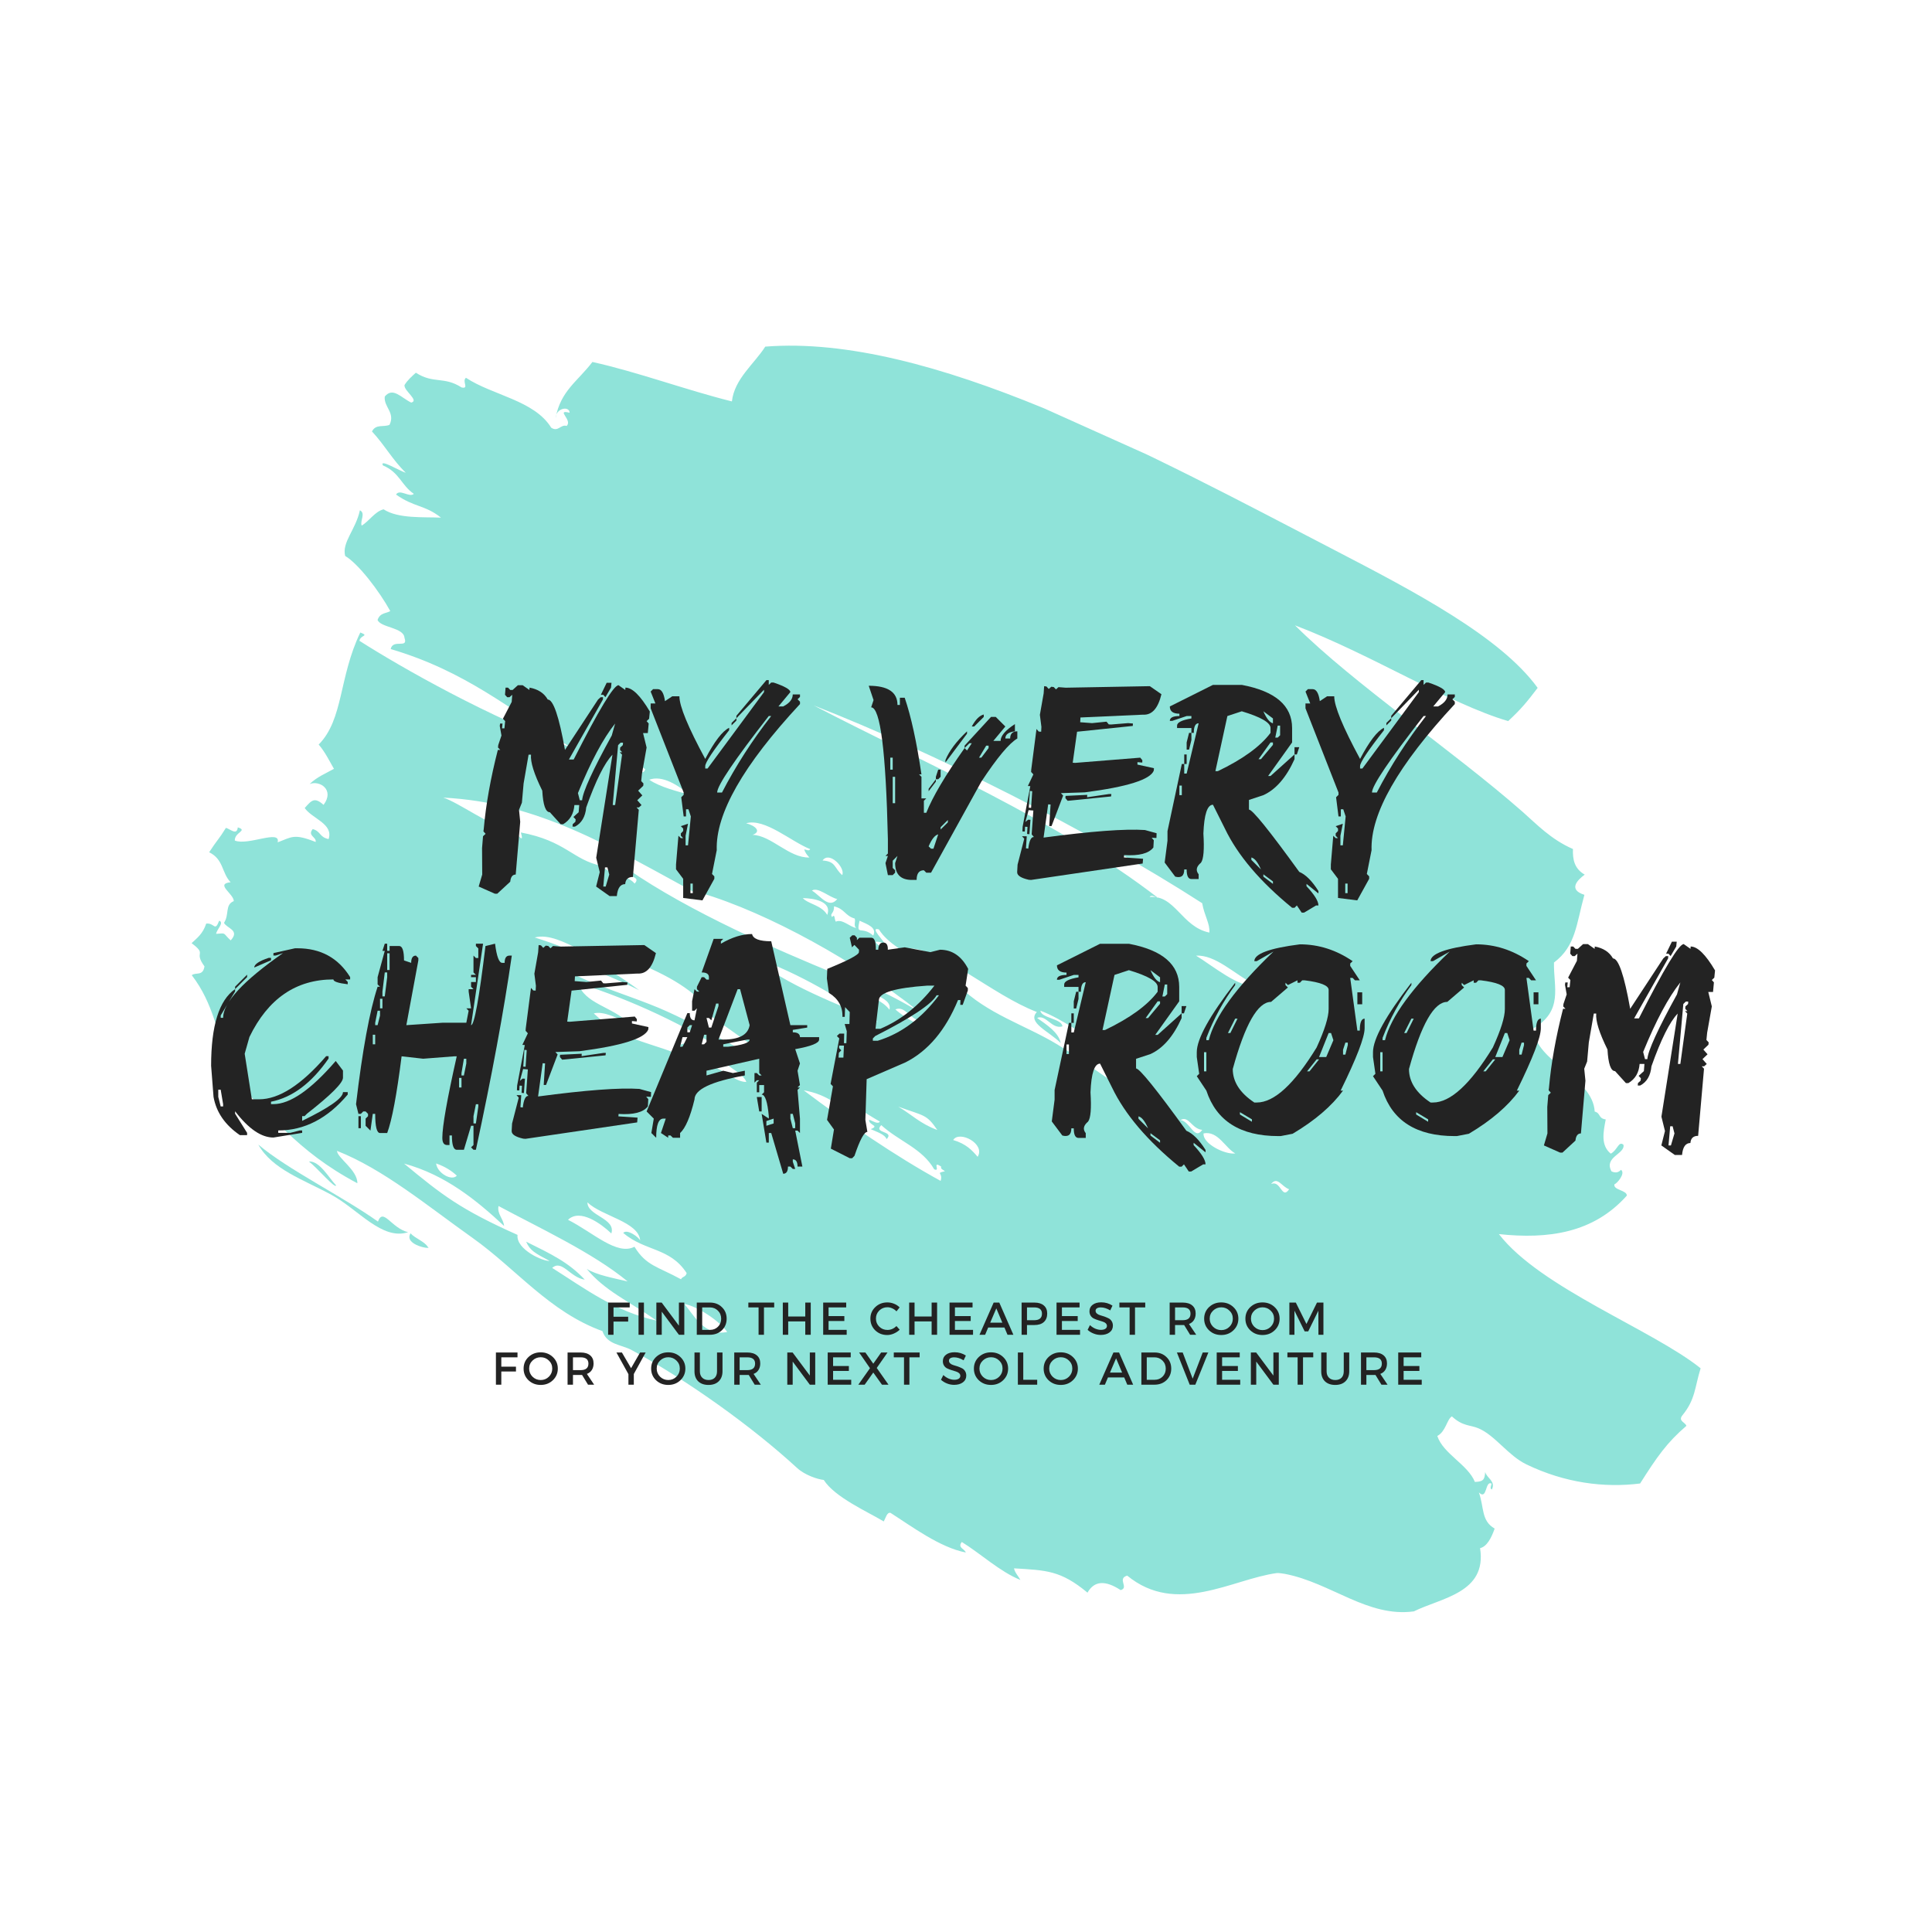 <svg xmlns="http://www.w3.org/2000/svg" xmlns:xlink="http://www.w3.org/1999/xlink" width="500" zoomAndPan="magnify" viewBox="0 0 375 375" height="500" preserveAspectRatio="xMidYMid meet" version="1.0"><defs><g/><clipPath id="40dc3ca37a"><path d="M 37 67 L 331 67 L 331 313 L 37 313 Z M 37 67 " clip-rule="nonzero"/></clipPath><clipPath id="4f4e38a661"><path d="M 94.785 30.793 L 380.75 159.27 L 294.691 350.824 L 8.727 222.348 Z M 94.785 30.793 " clip-rule="nonzero"/></clipPath><clipPath id="45d6001e8c"><path d="M 94.852 30.645 L 380.82 159.117 L 294.758 350.672 L 8.793 222.199 Z M 94.852 30.645 " clip-rule="nonzero"/></clipPath><clipPath id="a88ee911fa"><path d="M 79 239 L 84 239 L 84 243 L 79 243 Z M 79 239 " clip-rule="nonzero"/></clipPath><clipPath id="32a3fb5ebc"><path d="M 94.785 30.793 L 380.75 159.27 L 294.691 350.824 L 8.727 222.348 Z M 94.785 30.793 " clip-rule="nonzero"/></clipPath><clipPath id="a29bab814b"><path d="M 94.852 30.645 L 380.82 159.117 L 294.758 350.672 L 8.793 222.199 Z M 94.852 30.645 " clip-rule="nonzero"/></clipPath><clipPath id="ad238f414c"><path d="M 50 222 L 80 222 L 80 240 L 50 240 Z M 50 222 " clip-rule="nonzero"/></clipPath><clipPath id="80af61cdf6"><path d="M 94.785 30.793 L 380.75 159.27 L 294.691 350.824 L 8.727 222.348 Z M 94.785 30.793 " clip-rule="nonzero"/></clipPath><clipPath id="8351be9fd3"><path d="M 94.852 30.645 L 380.82 159.117 L 294.758 350.672 L 8.793 222.199 Z M 94.852 30.645 " clip-rule="nonzero"/></clipPath><clipPath id="aad63458ee"><path d="M 59 225 L 66 225 L 66 231 L 59 231 Z M 59 225 " clip-rule="nonzero"/></clipPath><clipPath id="af35b6dd90"><path d="M 94.785 30.793 L 380.75 159.27 L 294.691 350.824 L 8.727 222.348 Z M 94.785 30.793 " clip-rule="nonzero"/></clipPath><clipPath id="6753260175"><path d="M 94.852 30.645 L 380.82 159.117 L 294.758 350.672 L 8.793 222.199 Z M 94.852 30.645 " clip-rule="nonzero"/></clipPath></defs><g clip-path="url(#40dc3ca37a)"><g clip-path="url(#4f4e38a661)"><g clip-path="url(#45d6001e8c)"><path fill="#8fe3d9" d="M 315.113 222.199 C 315.473 223.992 311.246 224.555 312.793 227.359 C 313.59 227.742 314.168 227.562 314.625 227.059 C 315.582 227.723 313.875 229.715 313.359 229.875 C 313.086 231.016 315.844 231.008 315.758 232.078 C 309.297 239.324 300.547 240.566 290.938 239.539 C 298.965 249.965 320.77 258.098 330.09 265.586 C 328.926 269.312 329.098 271.605 326.551 274.715 C 325.66 275.828 327.117 276.059 327.328 276.754 C 323.551 280.004 321.641 282.738 318.344 287.945 C 311.383 288.82 303.754 287.844 296.277 284.238 C 292.707 282.512 290.223 278.625 286.992 277.246 C 285.332 276.535 283.922 276.883 281.816 274.922 C 280.855 275.441 280.645 277.848 278.98 278.723 C 280.113 282.188 284.914 284.262 286.273 287.641 C 287.762 287.582 288.188 287.336 288.27 285.715 C 288.574 286.898 290.383 287.512 289.566 289.117 C 289.113 288.902 289.457 288.379 289.516 287.969 C 288.219 287.289 288.703 291.293 287.051 289.684 C 288.098 292.621 287.461 295.164 290.113 296.699 C 289.426 298.637 288.586 300.176 287.281 300.5 C 288.66 309.184 279.738 310.133 274.422 312.77 C 265.43 313.973 258.379 307.23 249.438 305.496 C 249.246 305.461 248.168 305.285 247.82 305.332 C 239.191 306.5 228.359 313.68 218.785 305.824 C 216.762 306.426 219.211 308.164 217.52 308.641 C 214.574 306.703 212.398 306.793 211.082 309.133 C 205.852 304.785 203.047 304.797 196.816 304.414 C 196.992 305.254 197.648 305.914 198.062 306.664 C 194.156 305.117 190.309 301.539 186.684 299.297 C 185.793 300.41 187.246 300.641 187.461 301.336 C 182.441 300.383 176.926 296.246 172.84 293.641 C 172.141 293.5 171.926 294.641 171.527 295.309 C 168.461 293.453 162.035 290.633 159.891 287.258 C 158.723 287.137 156.238 286.336 154.715 284.934 C 145.961 276.887 133.48 267.945 122.621 262.055 C 120.543 260.93 117.852 261.062 116.93 258.371 C 106.598 254.605 100.254 246.34 91.723 240.277 C 82.844 233.973 74.387 226.91 65.41 223.383 C 65.445 224.73 69.41 227.09 69.363 229.668 C 57.242 223.238 53.074 216.371 44.27 208.809 C 44.969 207.766 43.871 207.402 44.855 206.25 C 41.812 200.469 41.648 195.043 37.223 189.285 C 38.016 188.645 39.398 189.543 39.688 187.57 C 37.473 184.543 40.348 185.449 37.191 183.066 C 38.242 182.074 39.367 181.277 40.027 179.266 C 41.688 179.105 41.676 180.953 42.543 178.703 C 43.598 179.082 42.008 180.465 41.957 181.258 C 44.039 181.082 43.16 181.066 44.777 182.527 C 46.637 180.523 44.027 180.215 43.48 179.125 C 44.551 177.504 43.613 175.617 45.379 174.902 C 45.355 173.453 41.691 171.566 44.762 171.242 C 43.012 169.438 43.441 166.809 40.598 165.422 C 42.207 162.938 42.438 162.984 43.855 160.684 C 44.734 160.949 45.996 162.211 46.156 160.59 C 48.184 161.238 45.516 161.508 45.574 163.148 C 48.152 164.203 54.539 160.914 53.891 163.496 C 56.645 162.473 57.02 161.746 61.266 163.426 C 61.48 162.438 59.609 162.242 60.699 160.918 C 62.289 161.355 61.98 162.508 63.781 162.863 C 64.773 159.891 60.551 158.895 59.145 156.836 C 60.504 155.305 61.039 154.66 62.805 156.223 C 65.008 153.281 62.031 151.398 60.102 152.188 C 61.523 150.797 63.211 150.129 64.82 149.23 C 63.898 147.633 63.113 145.984 61.855 144.516 C 66.703 139.609 65.727 131.516 69.934 122.766 C 71.773 123.488 69.93 123.223 69.77 124.383 C 78.074 129.676 95.008 139.266 110.77 145.062 C 98.781 137.555 90.395 130.293 75.832 125.98 C 76.27 123.93 79.305 126.016 78.508 123.801 C 78.402 121.781 73.879 121.84 73.285 120.328 C 73.785 118.906 74.898 119.105 75.754 118.613 C 73.582 114.668 69.551 109.418 66.996 107.91 C 66.32 105.254 69.055 102.812 69.855 99.043 C 71.039 99.633 69.82 101.129 70.207 102.023 C 71.684 101.121 72.793 99.262 74.457 98.859 C 77.305 100.711 82.148 100.32 85.594 100.473 C 82.453 97.973 80.402 98.496 76.871 95.992 C 77.598 94.828 79.457 96.645 80.324 95.855 C 77.875 94.188 77.566 91.707 74.328 90.34 C 73.574 88.957 77.57 91.414 78.77 91.77 C 76.176 89.25 74.625 86.332 72.203 83.75 C 72.93 82.246 74.5 82.957 75.609 82.457 C 76.758 80.07 74.449 79.004 74.684 76.965 C 76.25 75.074 77.812 77.152 79.809 78.141 C 81.445 77.746 78.359 75.859 78.512 74.738 C 79.16 73.707 79.945 73.051 80.719 72.344 C 84.16 74.562 86.16 72.992 89.598 75.207 C 91.148 75.531 89.602 74.004 90.441 73.328 C 95.621 76.746 103.711 77.691 106.996 83.023 C 108.371 83.906 108.805 82.316 109.98 82.672 C 111.223 81.543 107.73 79.414 110.562 80.113 C 110.508 78.734 107.91 79.195 107.836 81.148 C 108.824 75.836 112.117 74.031 114.988 70.258 C 123.785 72.207 133.168 75.703 142.062 77.914 C 142.543 73.539 146.418 70.617 148.535 67.281 C 180.371 64.77 223.105 88.125 259.051 106.781 C 274.566 114.836 291.227 123.566 298.457 133.512 C 296.426 136.18 295.355 137.531 292.734 139.965 C 281.137 136.543 266.328 127.07 251.359 121.379 C 262.992 132.953 281.898 145.586 295.551 157.586 C 298.223 159.934 301.004 162.918 305.309 164.793 C 305.238 166.77 305.551 168.598 307.594 169.766 C 306.191 170.793 304.309 172.668 307.531 173.684 C 305.949 179.367 305.879 183.633 301.625 186.828 C 301.523 191.641 303.516 196.199 297.555 199.66 C 298.164 206.305 309.148 209.023 309.531 215.758 C 310.75 216.074 310.168 217.074 311.672 217.281 C 311.18 219.805 310.688 222.328 312.645 223.922 C 313.945 223.273 314.16 221.387 315.113 222.199 Z M 246.715 229.82 C 248.621 228.977 248.793 232.957 250.215 230.832 C 248.754 230.324 247.941 228.23 246.715 229.82 Z M 233.613 219.988 C 233.371 221.914 237.668 224.145 239.773 223.883 C 237.793 222.805 236.438 219.449 233.613 219.988 Z M 229.125 217.406 C 230.973 217.609 231.867 221.465 233.355 219.305 C 231.316 219.141 230.734 216.449 229.125 217.406 Z M 232.16 185.496 C 235.133 187.281 240.805 192.008 243.703 191.242 C 239.555 189.016 235.895 185.27 232.16 185.496 Z M 170.598 180.398 C 168.605 179.801 171.867 182.93 171.637 183.121 C 171.711 183.059 169.648 182.504 170.02 182.957 C 171.562 184.863 174.207 184.445 176.598 185.914 C 179.996 187.992 182.488 192.422 186.051 191.285 C 191.617 196.84 198.949 198.93 205.211 202.715 C 212.766 207.277 220.797 214.473 227.195 215.414 C 223.59 212.551 217.777 209.09 214.988 204.852 C 215.398 204.91 215.918 205.258 216.137 204.805 C 212.145 201.906 206.09 197.711 201.938 196.172 C 202.125 197.656 206.113 197.699 206.219 199.219 C 204.156 199.848 203.027 196.836 201.305 197.578 C 203.316 199.02 205.469 200.41 205.891 202.457 C 203.543 200.117 199.309 198.484 201.254 196.426 C 192.586 193.129 182.684 183.992 176.289 184.082 C 177.281 184.898 181.035 186.664 179.418 187.18 C 176.059 185.078 172.285 183.133 170.598 180.398 Z M 233.344 175.312 C 211.375 161.156 181.152 146.008 157.93 136.918 C 179.633 148.219 205.215 159.184 224.766 174.277 C 224.184 174.102 223.469 173.598 223.148 174.113 C 228.078 173.637 229.34 179.91 234.738 181.012 C 234.883 179.277 233.758 177.73 233.344 175.312 Z M 185.012 221.277 C 187.516 222.016 188.676 223.262 189.758 224.535 C 191.336 222.023 186.191 219.344 185.012 221.277 Z M 171.047 218.387 C 169.43 220.043 173.703 219.457 172.086 221.109 C 171.77 220.191 170.25 219.73 169.008 219.164 C 170.875 218.445 168.516 218.414 168.699 217.336 C 169.438 217.574 170.355 218.281 170.789 217.711 C 168.695 216.473 167.246 215.582 164.633 213.816 C 164.094 215.578 167.449 215.859 166.867 217.645 C 163.441 214.961 160.582 212.387 156.004 211.637 C 164.16 217.793 173.867 224.445 182.574 229.211 C 183.105 227.531 181.477 227.789 183.418 227.332 C 183.102 227.066 182.496 226.906 182.691 226.445 C 180.781 225.18 182.648 227.547 181.328 226.961 C 178.977 222.875 174.52 221.539 171.047 218.387 Z M 174.355 214.801 C 176.91 216.297 178.617 218.117 181.93 219.328 C 179.82 216.23 179.41 216.648 174.355 214.801 Z M 173.793 195.93 C 174.648 196.715 178.699 199.77 178.965 198.254 C 176.617 197.953 175.707 195.109 173.793 195.93 Z M 162.199 189.035 C 163.633 192.883 169.98 192.527 172.641 195.98 C 173.316 193.258 167.395 193.035 167.113 190.676 C 171.27 192.348 174.785 194.258 178.188 196.215 C 166.551 186.957 149.293 177.211 135.941 173.289 C 136.449 173.492 137.035 174.047 136.199 173.969 C 118.109 164.109 104.461 155.766 86.039 154.816 C 89.098 155.816 94.984 160.215 99.465 161.41 C 98.941 161.09 98.094 160.895 98.262 160.309 C 99.922 160.883 101.988 164.52 101.086 161.578 C 109.914 163.242 111.168 166.941 116.809 168.078 C 116.258 167.77 115.762 167.434 116.293 166.715 C 116.965 170.07 121.391 169.328 123.184 171.504 C 124.859 169.703 120.004 170.375 121.676 168.57 C 134.004 177.133 151.309 184.562 162.199 189.035 Z M 146.152 185.77 C 152.414 191.242 162.688 194.859 170.438 198.371 C 163.074 194.004 155.43 188.918 146.152 185.77 Z M 132.848 253.117 C 134.695 255.258 136.711 259.438 141.145 258.535 C 139.75 256.461 135.305 253.488 132.848 253.117 Z M 166.836 178.707 C 166.133 181.84 167.23 179.59 169.496 181.594 C 170.254 180.012 168.379 179.422 166.836 178.707 Z M 161.504 178.004 C 162.109 177.273 161.914 178.434 162.23 178.895 C 163.484 178.281 165.008 179.973 166.203 180.117 C 165.602 179.699 166.129 178.848 165.895 178.289 C 163.969 177.723 163.977 176.418 161.879 175.918 C 161.949 177.359 160.98 177.277 161.504 178.004 Z M 136.438 196.07 C 137.023 196.246 137.734 196.75 138.059 196.234 C 133.547 191.34 129.355 189.137 120.777 185.652 C 116.719 188.785 109.148 180.508 103.789 181.965 C 112.215 184.578 118.203 187.887 124.051 192.199 C 116.52 188.402 110.043 186.582 104.566 184.004 C 109.168 189.992 120.578 192.309 129.531 196.352 C 138.055 200.199 146.121 205.477 153.559 208.27 C 147.883 204.234 140.93 199.348 136.438 196.07 Z M 120.965 239.316 C 121.711 238.445 124.055 240.18 124.258 240.797 C 123.988 237.133 116.84 236.082 114.023 233.383 C 113.988 235.988 119.59 236.465 118.66 239.41 C 116.691 237.535 112.586 234.516 110.25 236.758 C 115.102 239.219 119.746 243.773 123.152 241.992 C 125.43 245.707 127.645 245.82 132.18 248.305 C 132.473 247.715 133.074 247.926 133.281 247.109 C 130.047 242.105 125.211 242.914 120.965 239.316 Z M 102.125 241.008 C 106.996 243.418 110.367 245.02 113.504 248.375 C 110.691 248 109.078 244.398 107.18 246.102 C 113.625 250.188 119.496 254.605 127.445 256.328 C 121.949 252.484 117.43 250.582 113.875 246.285 C 115.781 247.477 119.027 248.062 121.82 248.727 C 115.078 243.137 104.387 238.195 96.762 234.086 C 96.457 235.629 97.719 236.574 97.844 237.957 C 92.48 232.953 86.434 228.023 78.426 225.848 C 85.773 231.926 89.352 234.738 100.453 239.691 C 100.121 242.539 105.492 244.875 106.664 244.738 C 103.816 243.223 102.867 242.727 102.125 241.008 Z M 155.816 174.32 C 156.922 175.516 159.438 175.656 160.566 177.582 C 161.57 174.895 157.805 174.352 155.816 174.32 Z M 162.512 174.508 C 160.949 174.16 158.73 172.09 157.598 172.863 C 159.281 173.891 160.871 176.492 162.512 174.508 Z M 159.66 167.023 C 162.277 167.188 161.883 168.465 163.469 169.859 C 164.152 168.496 160.98 165.105 159.66 167.023 Z M 131.023 204.355 C 129.605 203.457 132.355 202.398 134.168 202.383 C 133.535 204.473 141.512 205.609 137.344 206.629 C 141.129 207.852 142.602 209.984 144.867 210.012 C 144.105 207.961 140.426 207.023 139.812 204.918 C 140.406 205.125 140.988 205.277 141.168 204.402 C 133.859 199.391 122.359 193.934 112.23 190.836 C 113.418 194.844 118.73 195.297 122.254 198.723 C 119.742 197.586 117.137 196.199 115.25 196.703 C 120.418 201.602 124.699 202.008 131.023 204.355 Z M 156.109 164.867 C 156.52 164.922 157.039 165.266 157.258 164.816 C 153.535 163.355 148.461 158.75 144.824 159.797 C 146.531 160.223 147.914 161.387 146.074 162.047 C 149.715 162.145 153.172 166.574 157.098 166.438 C 156.645 165.957 156.254 165.453 156.109 164.867 Z M 126.02 151.348 C 128.109 152.793 131.633 153.625 133.754 154.258 C 131.812 152.512 128.559 150.375 126.02 151.348 Z M 121.48 147.613 C 122.633 147.988 124.703 151.176 125.242 149.301 C 124.406 148.805 122.668 146.695 121.48 147.613 Z M 84.648 225.824 C 84.891 227.773 87.734 229.289 88.668 228.191 C 87.676 227.273 86.43 226.445 84.648 225.824 Z M 84.648 225.824 " fill-opacity="1" fill-rule="evenodd"/></g></g></g><g clip-path="url(#a88ee911fa)"><g clip-path="url(#32a3fb5ebc)"><g clip-path="url(#a29bab814b)"><path fill="#8fe3d9" d="M 83.027 242.012 C 84.188 242.648 78.25 241.746 79.688 239.383 C 80.543 240.359 82.387 240.953 83.027 242.012 Z M 83.027 242.012 " fill-opacity="1" fill-rule="evenodd"/></g></g></g><g clip-path="url(#ad238f414c)"><g clip-path="url(#80af61cdf6)"><g clip-path="url(#8351be9fd3)"><path fill="#8fe3d9" d="M 73.363 237.109 C 74.375 234.305 75.961 238.398 79.215 239.172 C 74.148 240.801 69.578 234.781 64.383 231.945 C 58.895 228.949 52.863 227.023 50.133 222.16 C 55.82 226.984 66.496 232.227 73.363 237.109 Z M 73.363 237.109 " fill-opacity="1" fill-rule="evenodd"/></g></g></g><g clip-path="url(#aad63458ee)"><g clip-path="url(#af35b6dd90)"><g clip-path="url(#6753260175)"><path fill="#8fe3d9" d="M 65.227 230.07 C 65.109 230.875 61.551 226.637 59.957 225.445 C 62.066 225.309 63.844 228.637 65.227 230.07 Z M 65.227 230.07 " fill-opacity="1" fill-rule="evenodd"/></g></g></g><g fill="#232323" fill-opacity="1"><g transform="translate(93.099, 169.638)"><g><path d="M 24.656 -37.109 L 25.594 -37.109 L 25.5 -36.172 L 24.406 -34.312 L 24 -34.781 L 23.531 -34.781 Z M 7.422 -36.641 L 8.344 -36.641 L 9.656 -35.719 L 9.688 -36.172 C 11.344 -35.867 12.52 -35.098 13.219 -33.859 C 14.289 -33.859 15.406 -30.598 16.562 -24.078 L 22.984 -33.859 L 23.484 -34.312 L 23.953 -34.312 L 23.922 -33.859 L 17.328 -22.219 L 18.25 -22.219 C 23.125 -31.832 26.023 -36.641 26.953 -36.641 L 28.266 -35.719 L 28.297 -36.172 C 29.629 -36.172 31.207 -34.625 33.031 -31.531 L 32.891 -30.125 L 32.406 -29.672 L 32.812 -29.203 L 32.641 -27.344 L 31.719 -27.344 L 32.406 -24.547 L 31.5 -19.438 L 31.359 -18.031 L 31.797 -17.562 L 31.75 -17.109 L 30.766 -16.172 L 31.578 -15.25 L 30.594 -14.312 L 31.422 -13.375 L 30.922 -12.922 L 30.453 -12.922 L 30.891 -12.453 L 29.75 0.578 C 28.82 0.578 28.32 1.039 28.25 1.969 C 27.312 1.969 26.77 2.742 26.625 4.297 L 25.234 4.297 L 22.609 2.438 L 23.312 -0.359 L 22.625 -3.141 L 25.781 -23.156 C 24.227 -21.531 22.531 -18.117 20.688 -12.922 C 20.52 -11.109 19.789 -9.863 18.5 -9.188 L 18.031 -9.188 L 18.062 -9.656 L 18.578 -10.125 L 18.641 -10.594 L 18.203 -11.062 L 19.219 -11.984 L 19.328 -13.375 L 18.391 -13.375 C 18.266 -11.688 17.535 -10.445 16.203 -9.656 L 15.734 -9.656 L 13.625 -11.984 C 12.801 -11.984 12.312 -13.379 12.156 -16.172 C 10.562 -19.398 9.832 -21.727 9.969 -23.156 L 9.5 -23.156 L 8.531 -17.562 L 8.203 -13.844 L 7.641 -12.453 L 7.875 -10.125 L 7 0.109 C 6.383 0.109 6.031 0.57 5.938 1.5 L 3.422 3.828 L 2.953 3.828 L -0.188 2.438 L 0.5 0.109 L 0.469 -5.016 L 0.656 -7.328 L 1.156 -7.797 L 0.734 -8.266 L 0.797 -8.734 C 1.211 -13.473 2.125 -18.586 3.531 -24.078 L 4 -24.078 L 3.562 -24.547 L 3.609 -25.016 L 4.234 -26.875 L 3.906 -28.734 L 3.969 -29.203 L 4.438 -29.203 L 4.344 -28.266 L 4.812 -28.266 L 4.953 -29.672 L 4.516 -30.125 L 6.219 -33.391 L 6.328 -34.781 L 5.797 -34.312 L 5.344 -34.312 L 4.922 -34.781 L 5.031 -36.172 L 5.5 -36.172 L 5.938 -35.719 L 6.406 -35.719 Z M 19.078 -15.703 L 19.438 -14.312 L 19.891 -14.312 C 20.023 -15.969 21.941 -20.156 25.641 -26.875 L 26.297 -29.203 C 23.984 -26.316 21.578 -21.816 19.078 -15.703 Z M 27.359 -25.484 L 26.875 -25.016 L 25.828 -13.375 L 26.297 -13.375 L 27.641 -23.156 L 27.203 -23.625 L 27.672 -23.625 L 27.25 -24.078 L 27.281 -24.547 L 27.797 -25.016 L 27.828 -25.484 Z M 24.328 -1.281 L 24 2.438 L 24.469 2.438 L 25.156 0.109 L 24.797 -1.281 Z M 24.328 -1.281 "/></g></g></g><g fill="#232323" fill-opacity="1"><g transform="translate(126.262, 169.638)"><g><path d="M 22.5 -37.625 L 22.953 -37.625 L 22.953 -36.703 L 23.422 -37.156 L 23.891 -37.156 C 26.055 -36.426 27.141 -35.805 27.141 -35.297 L 24.828 -32.516 L 25.75 -32.516 C 26.988 -33.148 27.609 -33.926 27.609 -34.844 L 29.016 -34.844 L 29.016 -34.375 L 28.547 -33.906 L 29.016 -33.438 L 29.016 -32.984 C 17.992 -21.117 12.609 -11.664 12.859 -4.625 L 11.938 0 L 12.391 0.469 L 12.391 0.938 L 10.078 5.125 L 6.344 4.656 L 6.344 0.938 L 4.953 -0.906 L 4.953 -1.828 L 5.422 -7.422 L 5.891 -6.953 L 6.344 -6.953 L 5.891 -7.422 L 5.891 -7.875 L 6.344 -8.344 L 6.344 -8.812 L 5.891 -9.281 L 7.281 -9.75 L 6.812 -7.422 L 6.812 -5.562 L 7.281 -5.562 L 7.828 -11.172 L 7.359 -12.562 L 6.891 -12.562 L 6.891 -11.172 L 6.438 -11.172 L 5.969 -14.891 L 6.438 -15.359 L 6.438 -15.812 L 0.031 -32.156 L 0.031 -33.094 L 0.953 -33.094 L 0.031 -35.406 L 0.5 -35.875 L 1.422 -35.875 C 2.129 -35.875 2.594 -35.098 2.812 -33.547 L 4.219 -34.484 L 5.609 -34.484 C 5.609 -32.566 7.281 -28.516 10.625 -22.328 C 12.406 -25.723 13.953 -27.738 15.266 -28.375 L 15.266 -27.906 C 12.172 -23.969 10.625 -21.645 10.625 -20.938 L 10.625 -20.469 L 11.078 -20.469 L 22.031 -35.297 L 22.031 -35.766 L 16.672 -30.234 L 16.672 -30.703 Z M 16.672 -30.234 L 16.672 -29.781 L 15.734 -28.844 L 15.734 -29.312 Z M 22.953 -30.656 C 16.273 -22.094 12.938 -17.145 12.938 -15.812 L 13.875 -15.812 C 16.551 -20.977 19.734 -25.926 23.422 -30.656 Z M 7.75 1.859 L 7.75 3.719 L 8.203 3.719 L 8.203 1.859 Z M 7.75 1.859 "/></g></g></g><g fill="#232323" fill-opacity="1"><g transform="translate(153.379, 169.638)"><g/></g></g><g fill="#232323" fill-opacity="1"><g transform="translate(168.948, 169.638)"><g><path d="M -0.328 -36.531 C 3.391 -36.531 5.25 -35.289 5.25 -32.812 L 5.719 -32.812 L 5.719 -34.203 L 6.656 -34.203 C 7.895 -30.578 8.977 -25.617 9.906 -19.328 L 9.438 -19.328 L 9.906 -18.859 L 9.906 -14.672 L 10.844 -14.672 L 10.375 -14.203 L 10.375 -11.875 L 10.844 -11.875 C 12.062 -14.957 14.539 -19.145 18.281 -24.438 L 18.75 -23.969 L 19.672 -25.375 L 19.219 -25.375 L 18.281 -24.438 L 18.281 -24.906 L 23.406 -30.484 L 24.328 -30.484 L 26.188 -28.625 L 23.859 -25.828 L 25.266 -25.828 C 25.266 -26.797 26.191 -27.883 28.047 -29.094 L 28.047 -27.688 C 26.805 -27.539 26.188 -27.078 26.188 -26.297 L 27.125 -26.297 C 27.125 -27.223 27.586 -27.688 28.516 -27.688 L 28.516 -26.297 C 26.93 -25.367 24.602 -22.578 21.531 -17.922 L 11.766 -0.25 L 10.844 -0.25 L 10.375 -0.719 C 9.438 -0.719 8.969 -0.094 8.969 1.156 L 8.047 1.156 C 5.879 1.156 4.797 0.066 4.797 -2.109 L 5.25 -3.5 L 4.328 -2.578 L 4.328 -1.172 L 4.797 -0.719 L 4.797 -0.25 L 4.328 0.219 L 3.391 0.219 L 2.922 -2.109 L 3.391 -3.5 L 2.922 -3.5 L 3.391 -3.969 L 3.391 -6.766 C 3.004 -23.816 1.922 -32.344 0.141 -32.344 L 0.609 -33.75 Z M 22 -30.953 L 22 -30.484 L 20.141 -28.625 L 19.672 -28.625 C 20.398 -29.977 21.176 -30.754 22 -30.953 Z M 18.75 -27.688 L 18.75 -27.234 L 14.562 -21.641 L 14.562 -22.109 C 15.27 -23.859 16.664 -25.719 18.75 -27.688 Z M 22.469 -24.906 L 21.078 -22.578 L 21.531 -22.578 L 22.938 -24.438 L 22.938 -24.906 Z M 3.859 -22.578 L 3.859 -20.25 L 4.328 -20.25 L 4.328 -22.578 Z M 13.156 -20.25 L 13.625 -20.25 L 13.625 -18.859 L 13.156 -18.391 L 12.703 -18.391 L 12.703 -18.859 Z M 4.328 -18.859 L 4.328 -13.734 L 4.797 -13.734 L 4.797 -18.859 Z M 12.703 -18.391 L 12.703 -17.922 L 11.297 -16.062 L 11.297 -16.531 Z M 13.625 -9.078 L 13.625 -8.625 L 15.031 -10.016 L 15.031 -10.484 Z M 11.297 -5.359 L 11.766 -4.906 L 12.234 -4.906 L 13.156 -7.688 C 12.52 -7.539 11.898 -6.766 11.297 -5.359 Z M 11.297 -5.359 "/></g></g></g><g fill="#232323" fill-opacity="1"><g transform="translate(197.433, 169.638)"><g><path d="M 25.75 -36.453 L 28 -34.891 C 27.344 -32.141 26.156 -30.816 24.438 -30.922 L 12.281 -30.375 L 12.234 -29.453 L 14.531 -29.281 L 17.344 -29.562 L 17.781 -29.031 L 18.25 -29.016 L 21.531 -29.281 L 22.469 -29.203 L 22.438 -28.734 L 11.625 -27.609 L 10.781 -21.594 L 11.25 -21.562 L 23.891 -22.578 L 24.297 -22.078 L 24.281 -21.625 L 23.344 -21.703 L 23.344 -21.234 L 26.547 -20.531 L 26.516 -20.062 C 25.836 -18.32 21.383 -16.914 13.156 -15.844 L 8.484 -15.688 L 8.922 -15.219 L 6.672 -9.297 L 6.219 -9.297 L 6.484 -13.484 L 6.016 -13.516 L 5.125 -7.062 C 14.406 -8.301 20.961 -8.789 24.797 -8.531 L 27.062 -7.906 L 27.031 -6.984 L 26.109 -7.031 L 26.516 -6.547 L 26.438 -5.141 C 25.539 -3.973 23.645 -3.484 20.75 -3.672 L 20.719 -3.203 L 24.438 -2.953 L 24.359 -2.031 L 2.703 1.156 L 2.25 1.125 C 0.75 0.789 0 0.305 0 -0.328 L 0 -0.406 L 0.078 -1.812 L 1.375 -6.844 L 0.938 -7.328 L 1.859 -7.312 L 1.703 -4.984 L 2.156 -4.922 C 2.344 -6.473 2.707 -7.223 3.25 -7.172 L 2.812 -7.688 L 3.141 -12.312 L 2.219 -12.391 L 1.594 -10.094 L 2.109 -10.531 L 2.578 -10.516 L 2.375 -7.719 L 1.922 -7.766 L 2 -9.141 L 1.531 -9.172 L 1.484 -8.234 L 1.016 -8.266 L 1.062 -9.188 L 2.547 -17.047 L 2.078 -17.078 L 3.141 -19.328 L 2.703 -19.812 L 2.734 -20.281 L 3.75 -28.141 L 4.188 -27.641 L 4.656 -27.609 L 4.703 -28.547 L 4.406 -30.891 L 5.141 -35.062 L 5.234 -36.453 L 5.688 -36.391 L 6.125 -35.906 L 6.625 -36.344 L 7.094 -36.281 L 7.531 -35.828 L 8.016 -36.266 L 9.422 -36.156 Z M 2.469 -16.125 L 2.25 -12.859 L 2.703 -12.828 L 2.922 -16.062 Z M 17.812 -15.516 L 18.281 -15.516 L 18.219 -15.047 L 9.797 -14.203 L 9.359 -14.719 L 9.391 -15.156 L 13.594 -15.359 L 13.578 -14.891 Z M 17.812 -15.516 "/></g></g></g><g fill="#232323" fill-opacity="1"><g transform="translate(225.562, 169.638)"><g><path d="M 9.875 -36.703 L 15.469 -36.703 C 21.977 -35.473 25.234 -32.68 25.234 -28.328 L 25.234 -25.531 L 20.578 -19.016 L 21.047 -19.016 L 25.703 -23.203 L 25.703 -22.281 C 24.109 -18.738 22.094 -16.41 19.656 -15.297 L 16.859 -14.375 L 16.859 -12.5 C 17.535 -12.5 20.789 -8.469 26.625 -0.406 C 27.863 0.102 29.102 1.344 30.344 3.312 L 30.344 3.781 L 28.031 1.922 L 28.031 2.375 C 29.57 4.02 30.344 5.266 30.344 6.109 L 29.891 6.109 L 27.562 7.5 L 27.094 7.5 L 26.156 6.109 L 25.703 6.562 L 25.234 6.562 C 19.023 1.488 14.68 -3.625 12.203 -8.781 L 9.875 -13.438 C 8.781 -13.438 8.16 -11.578 8.016 -7.859 C 8.211 -4.754 8.055 -2.863 7.547 -2.188 C 6.641 -1.438 6.488 -0.688 7.094 0.062 L 7.094 0.984 L 5.688 0.984 C 5.07 0.984 4.766 0.363 4.766 -0.875 L 4.297 -0.875 C 4.297 0.363 3.711 0.828 2.547 0.516 L 0.5 -2.219 L 1.047 -6.453 L 1.047 -8.312 L 3.828 -21.344 L 4.297 -21.344 L 4.297 -19.484 L 4.766 -19.484 L 7.094 -29.25 C 6.469 -29.25 6.156 -28.629 6.156 -27.391 L 5.688 -27.391 L 5.688 -28.328 L 2.906 -28.328 L 2.906 -28.797 C 2.906 -29.41 3.832 -29.875 5.688 -30.188 L 5.688 -30.656 L 4.766 -30.656 L 1.969 -29.719 L 1.5 -29.719 C 1.5 -30.344 2.117 -30.656 3.359 -30.656 L 3.359 -31.109 C 2.117 -31.109 1.5 -31.578 1.5 -32.516 Z M 10.344 -19.953 L 10.812 -19.953 C 15.676 -22.285 19.086 -24.766 21.047 -27.391 L 21.047 -28.328 C 21.047 -29.379 19.188 -30.461 15.469 -31.578 L 12.672 -30.656 Z M 19.656 -31.578 C 20.27 -30.172 20.891 -29.395 21.516 -29.25 L 21.516 -30.188 Z M 22.438 -28.797 L 21.969 -26.469 L 22.438 -26.469 L 22.906 -26.922 L 22.906 -28.797 Z M 5.234 -27.391 L 5.688 -27.391 L 5.688 -26 L 5.234 -24.141 L 4.766 -24.141 L 4.766 -25.531 Z M 21.047 -25.531 L 18.719 -22.281 L 19.188 -22.281 L 21.516 -25.062 L 21.516 -25.531 Z M 25.703 -24.609 L 26.625 -24.609 L 26.156 -23.203 L 25.703 -23.203 Z M 4.297 -23.203 L 4.766 -23.203 L 4.766 -21.344 L 4.297 -21.344 Z M 3.359 -17.156 L 3.359 -15.297 L 3.828 -15.297 L 3.828 -17.156 Z M 17.328 -3.203 L 17.328 -2.734 L 19.188 -0.875 C 18.582 -2.281 17.961 -3.055 17.328 -3.203 Z M 19.656 0.062 L 19.656 0.516 L 21.516 1.922 L 21.516 1.453 Z M 19.656 0.062 "/></g></g></g><g fill="#232323" fill-opacity="1"><g transform="translate(253.363, 169.638)"><g><path d="M 22.5 -37.625 L 22.953 -37.625 L 22.953 -36.703 L 23.422 -37.156 L 23.891 -37.156 C 26.055 -36.426 27.141 -35.805 27.141 -35.297 L 24.828 -32.516 L 25.75 -32.516 C 26.988 -33.148 27.609 -33.926 27.609 -34.844 L 29.016 -34.844 L 29.016 -34.375 L 28.547 -33.906 L 29.016 -33.438 L 29.016 -32.984 C 17.992 -21.117 12.609 -11.664 12.859 -4.625 L 11.938 0 L 12.391 0.469 L 12.391 0.938 L 10.078 5.125 L 6.344 4.656 L 6.344 0.938 L 4.953 -0.906 L 4.953 -1.828 L 5.422 -7.422 L 5.891 -6.953 L 6.344 -6.953 L 5.891 -7.422 L 5.891 -7.875 L 6.344 -8.344 L 6.344 -8.812 L 5.891 -9.281 L 7.281 -9.75 L 6.812 -7.422 L 6.812 -5.562 L 7.281 -5.562 L 7.828 -11.172 L 7.359 -12.562 L 6.891 -12.562 L 6.891 -11.172 L 6.438 -11.172 L 5.969 -14.891 L 6.438 -15.359 L 6.438 -15.812 L 0.031 -32.156 L 0.031 -33.094 L 0.953 -33.094 L 0.031 -35.406 L 0.5 -35.875 L 1.422 -35.875 C 2.129 -35.875 2.594 -35.098 2.812 -33.547 L 4.219 -34.484 L 5.609 -34.484 C 5.609 -32.566 7.281 -28.516 10.625 -22.328 C 12.406 -25.723 13.953 -27.738 15.266 -28.375 L 15.266 -27.906 C 12.172 -23.969 10.625 -21.645 10.625 -20.938 L 10.625 -20.469 L 11.078 -20.469 L 22.031 -35.297 L 22.031 -35.766 L 16.672 -30.234 L 16.672 -30.703 Z M 16.672 -30.234 L 16.672 -29.781 L 15.734 -28.844 L 15.734 -29.312 Z M 22.953 -30.656 C 16.273 -22.094 12.938 -17.145 12.938 -15.812 L 13.875 -15.812 C 16.551 -20.977 19.734 -25.926 23.422 -30.656 Z M 7.75 1.859 L 7.75 3.719 L 8.203 3.719 L 8.203 1.859 Z M 7.75 1.859 "/></g></g></g><g fill="#232323" fill-opacity="1"><g transform="translate(40.54, 219.888)"><g><path d="M 16.719 -35.828 L 17.188 -35.828 C 21.695 -35.828 25.109 -33.961 27.422 -30.234 L 27.422 -29.781 L 26.484 -29.781 L 26.953 -29.312 L 26.953 -28.844 C 25.098 -29.062 24.172 -29.375 24.172 -29.781 C 16.922 -29.781 11.488 -26.055 7.875 -18.609 L 6.953 -15.359 L 8.344 -6.516 L 9.75 -6.516 C 13.613 -6.516 17.953 -9.305 22.766 -14.891 L 23.234 -14.891 L 23.234 -14.422 C 19.93 -9.66 16.207 -6.867 12.062 -6.047 L 12.062 -5.578 L 12.531 -5.578 C 15.781 -5.578 19.812 -8.367 24.625 -13.953 L 26.031 -12.094 L 26.031 -10.703 C 26.031 -9.691 23.703 -7.363 19.047 -3.719 L 18.578 -3.25 L 18.109 -3.25 L 18.109 -2.328 C 23.391 -4.898 26.031 -6.758 26.031 -7.906 L 26.953 -7.906 L 26.953 -7.438 C 23.047 -2.789 18.551 -0.469 13.469 -0.469 L 13.469 0 L 15.797 0 L 17.656 -0.469 L 18.109 -0.469 L 18.109 0 L 12.531 0.906 C 10.176 0.906 7.695 -0.789 5.094 -4.188 L 5.094 -3.719 L 7.422 0 L 7.422 0.438 L 6.016 0.438 C 3.141 -1.531 1.438 -4.004 0.906 -6.984 L 0.438 -13.031 C 0.438 -20.801 1.988 -25.758 5.094 -27.906 L 5.094 -27.453 L 2.297 -22.797 L 2.297 -22.328 L 2.766 -22.328 C 2.766 -25.285 6.641 -29.473 14.391 -34.891 L 13 -34.422 L 12.531 -34.422 L 12.531 -34.891 Z M 11.609 -33.969 L 12.062 -33.969 L 12.062 -33.5 L 8.812 -32.094 C 8.812 -32.719 9.742 -33.344 11.609 -33.969 Z M 7.422 -30.703 L 7.422 -30.234 L 5.094 -27.906 L 5.094 -28.375 Z M 1.828 -8.375 L 1.828 -6.984 L 2.297 -5.125 L 2.766 -5.125 L 2.766 -5.578 L 2.297 -8.375 Z M 1.828 -8.375 "/></g></g></g><g fill="#232323" fill-opacity="1"><g transform="translate(68.559, 219.888)"><g><path d="M 6.125 -36.719 L 6.594 -36.719 L 6.594 -35.328 L 7.062 -35.328 L 7.062 -36.266 L 8.922 -36.266 C 9.547 -36.266 9.859 -35.332 9.859 -33.469 L 11.25 -33 C 11.25 -33.938 11.555 -34.406 12.172 -34.406 L 12.641 -33.938 L 12.641 -33.469 L 10.312 -20.906 L 17.297 -21.375 L 21.953 -21.375 L 22.406 -23.703 L 21.953 -24.172 L 22.875 -24.172 L 22.406 -27.422 L 22.406 -27.891 L 23.344 -27.891 L 22.875 -28.359 L 22.875 -29.281 L 23.812 -29.281 L 23.812 -30.219 L 22.875 -30.219 L 22.875 -30.672 L 23.812 -30.672 L 23.344 -31.141 L 23.344 -34.406 L 23.812 -33.938 L 24.281 -33.938 L 24.281 -35.797 L 23.812 -36.266 L 23.812 -36.719 L 25.203 -36.719 L 22.875 -20.906 C 23.5 -20.906 24.43 -26.023 25.672 -36.266 L 27.531 -36.719 C 27.844 -34.238 28.305 -33 28.922 -33 L 29.391 -33 C 29.391 -33.938 29.703 -34.406 30.328 -34.406 L 30.781 -34.406 C 29.238 -23.676 26.914 -11.113 23.812 3.281 L 23.344 3.281 L 22.875 2.812 L 23.344 2.359 L 23.344 -1.375 L 22.875 -1.375 L 21.484 3.281 L 20.094 3.281 C 19.469 3.281 19.156 2.352 19.156 0.5 L 18.688 0.5 L 18.688 2.359 L 18.219 2.359 C 17.602 2.359 17.297 1.891 17.297 0.953 C 17.297 -1.285 18.227 -6.555 20.094 -14.859 L 19.625 -14.859 L 13.578 -14.391 L 9.391 -14.859 C 8.453 -7.41 7.52 -2.445 6.594 0.031 L 5.203 0.031 C 4.578 0.031 4.266 -1.207 4.266 -3.688 L 3.797 -3.688 L 3.344 -0.438 L 2.406 -1.375 L 2.406 -2.766 L 2.875 -3.234 L 2.875 -3.688 L 2.406 -4.156 L 1.938 -4.156 L 1.484 -3.688 L 1.016 -3.688 L 0.547 -5.562 C 1.785 -16.031 3.18 -23.629 4.734 -28.359 L 5.203 -28.359 L 4.734 -28.812 L 4.734 -30.219 L 6.125 -35.328 L 5.672 -35.328 Z M 6.594 -34.859 L 6.594 -31.609 L 7.062 -31.609 L 7.062 -34.859 Z M 6.125 -31.141 L 5.672 -27.422 L 5.672 -26.484 L 6.125 -26.484 L 6.594 -30.219 L 6.594 -31.141 Z M 5.203 -26.031 L 5.203 -24.172 L 5.672 -24.172 L 5.672 -26.031 Z M 4.734 -23.703 L 4.266 -21.375 L 4.266 -20.906 L 4.734 -20.906 L 5.203 -22.766 L 5.203 -23.703 Z M 3.797 -19.047 L 3.797 -17.188 L 4.266 -17.188 L 4.266 -19.047 Z M 21.484 -14.391 L 21.016 -11.609 L 21.016 -11.141 L 21.484 -11.141 L 21.953 -13.469 L 21.953 -14.391 Z M 20.547 -10.672 L 20.547 -8.812 L 21.016 -8.812 L 21.016 -10.672 Z M 23.812 -5.562 L 23.344 -3.234 L 23.344 -1.828 L 23.812 -1.828 L 24.281 -5.094 L 24.281 -5.562 Z M 1.016 -3.234 L 1.484 -3.234 L 1.484 -0.906 L 1.016 -0.906 Z M 1.016 -3.234 "/></g></g></g><g fill="#232323" fill-opacity="1"><g transform="translate(99.315, 219.888)"><g><path d="M 25.75 -36.453 L 28 -34.891 C 27.344 -32.141 26.156 -30.816 24.438 -30.922 L 12.281 -30.375 L 12.234 -29.453 L 14.531 -29.281 L 17.344 -29.562 L 17.781 -29.031 L 18.25 -29.016 L 21.531 -29.281 L 22.469 -29.203 L 22.438 -28.734 L 11.625 -27.609 L 10.781 -21.594 L 11.25 -21.562 L 23.891 -22.578 L 24.297 -22.078 L 24.281 -21.625 L 23.344 -21.703 L 23.344 -21.234 L 26.547 -20.531 L 26.516 -20.062 C 25.836 -18.32 21.383 -16.914 13.156 -15.844 L 8.484 -15.688 L 8.922 -15.219 L 6.672 -9.297 L 6.219 -9.297 L 6.484 -13.484 L 6.016 -13.516 L 5.125 -7.062 C 14.406 -8.301 20.961 -8.789 24.797 -8.531 L 27.062 -7.906 L 27.031 -6.984 L 26.109 -7.031 L 26.516 -6.547 L 26.438 -5.141 C 25.539 -3.973 23.645 -3.484 20.75 -3.672 L 20.719 -3.203 L 24.438 -2.953 L 24.359 -2.031 L 2.703 1.156 L 2.25 1.125 C 0.75 0.789 0 0.305 0 -0.328 L 0 -0.406 L 0.078 -1.812 L 1.375 -6.844 L 0.938 -7.328 L 1.859 -7.312 L 1.703 -4.984 L 2.156 -4.922 C 2.344 -6.473 2.707 -7.223 3.25 -7.172 L 2.812 -7.688 L 3.141 -12.312 L 2.219 -12.391 L 1.594 -10.094 L 2.109 -10.531 L 2.578 -10.516 L 2.375 -7.719 L 1.922 -7.766 L 2 -9.141 L 1.531 -9.172 L 1.484 -8.234 L 1.016 -8.266 L 1.062 -9.188 L 2.547 -17.047 L 2.078 -17.078 L 3.141 -19.328 L 2.703 -19.812 L 2.734 -20.281 L 3.75 -28.141 L 4.188 -27.641 L 4.656 -27.609 L 4.703 -28.547 L 4.406 -30.891 L 5.141 -35.062 L 5.234 -36.453 L 5.688 -36.391 L 6.125 -35.906 L 6.625 -36.344 L 7.094 -36.281 L 7.531 -35.828 L 8.016 -36.266 L 9.422 -36.156 Z M 2.469 -16.125 L 2.25 -12.859 L 2.703 -12.828 L 2.922 -16.062 Z M 17.812 -15.516 L 18.281 -15.516 L 18.219 -15.047 L 9.797 -14.203 L 9.359 -14.719 L 9.391 -15.156 L 13.594 -15.359 L 13.578 -14.891 Z M 17.812 -15.516 "/></g></g></g><g fill="#232323" fill-opacity="1"><g transform="translate(127.444, 219.888)"><g><path d="M 18.531 -38.594 C 18.727 -37.656 19.969 -37.188 22.25 -37.188 L 25.969 -20.906 L 29.234 -20.906 L 29.234 -20.438 L 26.438 -19.984 L 26.438 -19.516 C 27.363 -19.516 27.828 -19.203 27.828 -18.578 L 31.547 -18.578 L 31.547 -18.109 C 31.547 -17.422 30 -16.801 26.906 -16.25 L 27.828 -13.469 L 27.359 -12.062 L 27.828 -9.281 L 27.359 -8.812 L 27.828 -8.812 L 27.359 -8.344 L 27.828 -2.766 L 27.828 0.031 L 27.359 -0.438 L 26.906 -0.438 L 28.297 6.547 L 27.359 6.547 C 27.359 5.609 27.051 5.141 26.438 5.141 L 26.438 5.609 L 26.906 7 L 26.438 7 L 25.969 6.547 L 25.5 6.547 C 25.5 7.473 25.191 7.938 24.578 7.938 L 22.25 0.031 L 21.781 0.031 L 21.781 1.891 L 21.312 1.891 L 20.391 -3.688 L 21.781 -2.766 L 21.781 -3.234 C 21.531 -6.023 21.066 -7.422 20.391 -7.422 L 20.859 -7.875 L 20.859 -9.281 L 19.922 -9.281 L 19.922 -7.875 L 19.453 -7.875 L 19.453 -9.75 L 19.922 -10.203 L 19.453 -10.203 L 19 -9.75 L 19 -11.609 L 19.453 -11.609 L 19.922 -11.141 L 20.391 -11.141 L 19.922 -11.609 L 19.922 -14.391 L 9.688 -12.062 L 9.688 -11.141 L 12.938 -12.062 L 14.812 -11.609 L 17.125 -12.062 L 17.125 -11.141 C 10.613 -9.973 7.359 -8.422 7.359 -6.484 C 6.535 -3.078 5.602 -0.906 4.562 0.031 L 4.562 0.953 L 3.172 0.953 L 2.703 0.5 L 2.25 0.5 L 2.25 0.953 L 0.844 0.031 L 1.781 -2.766 L 1.312 -2.766 C 0.383 -2.766 -0.078 -1.523 -0.078 0.953 L -1.016 0.031 L -0.547 -2.766 L -1.938 -4.156 L 5.969 -23.234 L 6.438 -23.234 C 6.438 -22.305 6.742 -21.844 7.359 -21.844 L 7.828 -24.172 L 7.359 -23.703 L 6.891 -23.703 L 6.891 -25.562 L 7.359 -27.891 L 7.828 -27.422 L 8.297 -27.422 L 7.828 -27.891 L 7.828 -28.359 L 8.75 -30.219 L 9.219 -30.219 L 9.688 -29.75 L 10.156 -29.75 L 10.156 -30.219 C 10.156 -30.832 9.688 -31.141 8.75 -31.141 L 11.078 -37.656 L 12.938 -37.656 L 12.484 -37.188 L 12.484 -36.719 C 14.629 -37.969 16.645 -38.594 18.531 -38.594 Z M 15.734 -27.891 L 12.016 -18.109 L 12.938 -18.109 C 16.039 -18.109 17.75 -19.039 18.062 -20.906 L 16.203 -27.891 Z M 11.547 -25.094 L 10.625 -21.844 L 10.156 -22.297 L 9.688 -22.297 L 10.156 -20.438 L 10.625 -20.438 L 12.016 -24.625 L 12.016 -25.094 Z M 6.438 -20.906 L 5.969 -20.438 L 5.969 -19.516 L 6.438 -19.516 L 6.891 -20.906 Z M 9.219 -19.047 L 8.75 -17.188 L 9.219 -17.188 L 9.688 -17.656 L 9.688 -19.047 Z M 5.031 -18.578 L 4.562 -16.719 L 5.031 -16.719 L 5.969 -18.578 Z M 12.938 -17.188 L 12.938 -16.719 L 13.875 -16.719 C 16.664 -17.031 18.062 -17.492 18.062 -18.109 L 17.594 -18.109 Z M 19.453 -6.953 L 20.391 -6.953 L 20.391 -4.156 L 19.922 -4.156 Z M 25.969 -3.688 L 25.969 -2.766 L 26.438 -0.906 L 26.906 -0.906 L 26.906 -1.828 L 26.438 -3.688 Z M 21.312 -2.297 L 21.312 -1.375 L 22.719 -1.828 L 22.719 -2.766 Z M 21.312 -2.297 "/></g></g></g><g fill="#232323" fill-opacity="1"><g transform="translate(160.28, 219.888)"><g><path d="M 5.609 -38.344 L 6.047 -37.875 L 6.047 -37.406 L 6.516 -37.875 L 8.844 -37.875 C 9.457 -37.875 9.75 -37.098 9.719 -35.547 L 10.188 -35.547 C 10.219 -36.473 10.547 -36.938 11.172 -36.938 C 11.785 -36.938 12.078 -36.473 12.047 -35.547 L 15.328 -36.016 L 20.312 -35.078 L 22.172 -35.547 C 24.535 -35.547 26.359 -34.305 27.641 -31.828 L 27.141 -28.578 L 27.578 -28.109 L 27.578 -27.641 L 26.578 -24.844 L 26.109 -24.844 L 26.141 -25.781 L 25.672 -25.781 C 23.266 -19.938 19.867 -15.906 15.484 -13.688 L 7.938 -10.422 L 7.688 -2.516 L 8.078 -0.188 C 7.453 -0.188 6.617 1.359 5.578 4.453 L 5.125 4.922 L 4.656 4.922 L 0.984 3.062 L 1.594 -0.656 L 0.25 -2.516 L 1.391 -9.031 L 0.938 -9.5 L 2.625 -18.328 L 2.156 -18.797 L 2.656 -19.266 L 3.578 -19.266 L 3.531 -17.406 L 4 -17.406 L 4.078 -19.734 L 3.672 -21.125 L 4.594 -21.125 L 4.656 -23.453 L 3.75 -24.391 L 3.688 -22.516 L 3.234 -22.516 C 3.305 -24.492 2.43 -26.047 0.609 -27.172 L 0.219 -29.969 L 0.297 -31.828 C 4.367 -33.484 6.414 -34.566 6.438 -35.078 L 6.453 -35.547 L 5.562 -36.484 L 5.094 -36.016 L 4.656 -37.875 L 5.141 -38.344 Z M 9.656 -20.203 L 10.594 -20.203 C 14.582 -21.879 18.082 -24.672 21.094 -28.578 L 19.703 -28.578 C 13.484 -28.148 10.352 -27.219 10.312 -25.781 Z M 21.516 -26.703 C 20.523 -24.953 16.555 -22.316 9.609 -18.797 L 9.141 -18.328 L 9.141 -17.875 L 10.078 -17.875 C 14.648 -19.281 18.613 -22.223 21.969 -26.703 Z M 2.594 -16.938 L 2.578 -16.469 L 3.016 -16.016 L 2.547 -15.547 L 2.484 -14.609 L 3.422 -14.609 L 3.531 -16.938 Z M 2.594 -16.938 "/></g></g></g><g fill="#232323" fill-opacity="1"><g transform="translate(188.08, 219.888)"><g/></g></g><g fill="#232323" fill-opacity="1"><g transform="translate(203.65, 219.888)"><g><path d="M 9.875 -36.703 L 15.469 -36.703 C 21.977 -35.473 25.234 -32.68 25.234 -28.328 L 25.234 -25.531 L 20.578 -19.016 L 21.047 -19.016 L 25.703 -23.203 L 25.703 -22.281 C 24.109 -18.738 22.094 -16.41 19.656 -15.297 L 16.859 -14.375 L 16.859 -12.5 C 17.535 -12.5 20.789 -8.469 26.625 -0.406 C 27.863 0.102 29.102 1.344 30.344 3.312 L 30.344 3.781 L 28.031 1.922 L 28.031 2.375 C 29.57 4.02 30.344 5.266 30.344 6.109 L 29.891 6.109 L 27.562 7.5 L 27.094 7.5 L 26.156 6.109 L 25.703 6.562 L 25.234 6.562 C 19.023 1.488 14.68 -3.625 12.203 -8.781 L 9.875 -13.438 C 8.781 -13.438 8.16 -11.578 8.016 -7.859 C 8.211 -4.754 8.055 -2.863 7.547 -2.188 C 6.641 -1.438 6.488 -0.688 7.094 0.062 L 7.094 0.984 L 5.688 0.984 C 5.07 0.984 4.766 0.363 4.766 -0.875 L 4.297 -0.875 C 4.297 0.363 3.711 0.828 2.547 0.516 L 0.5 -2.219 L 1.047 -6.453 L 1.047 -8.312 L 3.828 -21.344 L 4.297 -21.344 L 4.297 -19.484 L 4.766 -19.484 L 7.094 -29.25 C 6.469 -29.25 6.156 -28.629 6.156 -27.391 L 5.688 -27.391 L 5.688 -28.328 L 2.906 -28.328 L 2.906 -28.797 C 2.906 -29.41 3.832 -29.875 5.688 -30.188 L 5.688 -30.656 L 4.766 -30.656 L 1.969 -29.719 L 1.5 -29.719 C 1.5 -30.344 2.117 -30.656 3.359 -30.656 L 3.359 -31.109 C 2.117 -31.109 1.5 -31.578 1.5 -32.516 Z M 10.344 -19.953 L 10.812 -19.953 C 15.676 -22.285 19.086 -24.766 21.047 -27.391 L 21.047 -28.328 C 21.047 -29.379 19.188 -30.461 15.469 -31.578 L 12.672 -30.656 Z M 19.656 -31.578 C 20.27 -30.172 20.891 -29.395 21.516 -29.25 L 21.516 -30.188 Z M 22.438 -28.797 L 21.969 -26.469 L 22.438 -26.469 L 22.906 -26.922 L 22.906 -28.797 Z M 5.234 -27.391 L 5.688 -27.391 L 5.688 -26 L 5.234 -24.141 L 4.766 -24.141 L 4.766 -25.531 Z M 21.047 -25.531 L 18.719 -22.281 L 19.188 -22.281 L 21.516 -25.062 L 21.516 -25.531 Z M 25.703 -24.609 L 26.625 -24.609 L 26.156 -23.203 L 25.703 -23.203 Z M 4.297 -23.203 L 4.766 -23.203 L 4.766 -21.344 L 4.297 -21.344 Z M 3.359 -17.156 L 3.359 -15.297 L 3.828 -15.297 L 3.828 -17.156 Z M 17.328 -3.203 L 17.328 -2.734 L 19.188 -0.875 C 18.582 -2.281 17.961 -3.055 17.328 -3.203 Z M 19.656 0.062 L 19.656 0.516 L 21.516 1.922 L 21.516 1.453 Z M 19.656 0.062 "/></g></g></g><g fill="#232323" fill-opacity="1"><g transform="translate(231.45, 219.888)"><g><path d="M 20.859 -36.594 C 24.504 -36.594 27.914 -35.504 31.094 -33.328 L 30.625 -32.875 L 30.625 -32.406 L 32.484 -29.609 L 31.547 -29.609 L 31.094 -30.078 L 30.625 -30.078 L 32.016 -19.844 L 32.484 -19.844 C 32.484 -21.395 32.797 -22.172 33.422 -22.172 L 33.422 -20.312 C 33.422 -18.551 31.867 -14.516 28.766 -8.203 L 29.234 -8.203 C 27.035 -5.191 23.773 -2.398 19.453 0.172 L 17.125 0.625 L 16.672 0.625 C 9.297 0.625 4.641 -2.316 2.703 -8.203 L 0.844 -11 L 1.312 -11.469 L 0.844 -14.719 L 0.844 -15.656 C 0.844 -18.227 3.328 -22.723 8.297 -29.141 L 8.297 -28.688 C 6.016 -25.613 4.148 -22.195 2.703 -18.438 L 2.703 -17.984 L 3.172 -17.984 C 4.305 -22.523 8.492 -28.258 15.734 -35.188 L 12.484 -33.328 L 12.016 -33.328 C 12.016 -34.754 14.961 -35.844 20.859 -36.594 Z M 18.531 -28.688 L 18.062 -29.141 L 18.062 -28.688 L 18.531 -28.219 L 15.266 -25.422 C 12.691 -25.422 10.211 -21.078 7.828 -12.391 C 7.828 -9.91 9.223 -7.742 12.016 -5.891 L 12.484 -5.891 C 15.867 -5.891 19.742 -9.453 24.109 -16.578 C 25.66 -19.973 26.438 -22.457 26.438 -24.031 L 26.438 -27.75 C 26.438 -28.602 24.883 -29.223 21.781 -29.609 L 21.312 -29.609 L 20.859 -29.141 L 20.391 -29.141 L 20.391 -29.609 Z M 32.016 -27.281 L 32.953 -27.281 L 32.953 -24.953 L 32.016 -24.953 Z M 8.297 -22.172 L 6.891 -19.375 L 7.359 -19.375 L 8.75 -22.172 Z M 26.438 -19.375 L 24.578 -14.719 L 25.969 -14.719 L 27.359 -17.984 L 26.906 -19.375 Z M 29.688 -17.516 L 29.234 -16.125 L 29.234 -15.188 L 29.688 -15.188 L 30.156 -17.047 L 30.156 -17.516 Z M 2.25 -15.656 L 2.25 -11.938 L 2.703 -11.938 L 2.703 -15.656 Z M 24.109 -14.266 L 22.25 -11.938 L 22.719 -11.938 L 24.578 -14.266 Z M 9.219 -4.016 L 9.219 -3.562 L 11.547 -2.156 L 11.547 -2.625 Z M 9.219 -4.016 "/></g></g></g><g fill="#232323" fill-opacity="1"><g transform="translate(265.654, 219.888)"><g><path d="M 20.859 -36.594 C 24.504 -36.594 27.914 -35.504 31.094 -33.328 L 30.625 -32.875 L 30.625 -32.406 L 32.484 -29.609 L 31.547 -29.609 L 31.094 -30.078 L 30.625 -30.078 L 32.016 -19.844 L 32.484 -19.844 C 32.484 -21.395 32.797 -22.172 33.422 -22.172 L 33.422 -20.312 C 33.422 -18.551 31.867 -14.516 28.766 -8.203 L 29.234 -8.203 C 27.035 -5.191 23.773 -2.398 19.453 0.172 L 17.125 0.625 L 16.672 0.625 C 9.297 0.625 4.641 -2.316 2.703 -8.203 L 0.844 -11 L 1.312 -11.469 L 0.844 -14.719 L 0.844 -15.656 C 0.844 -18.227 3.328 -22.723 8.297 -29.141 L 8.297 -28.688 C 6.016 -25.613 4.148 -22.195 2.703 -18.438 L 2.703 -17.984 L 3.172 -17.984 C 4.305 -22.523 8.492 -28.258 15.734 -35.188 L 12.484 -33.328 L 12.016 -33.328 C 12.016 -34.754 14.961 -35.844 20.859 -36.594 Z M 18.531 -28.688 L 18.062 -29.141 L 18.062 -28.688 L 18.531 -28.219 L 15.266 -25.422 C 12.691 -25.422 10.211 -21.078 7.828 -12.391 C 7.828 -9.91 9.223 -7.742 12.016 -5.891 L 12.484 -5.891 C 15.867 -5.891 19.742 -9.453 24.109 -16.578 C 25.66 -19.973 26.438 -22.457 26.438 -24.031 L 26.438 -27.75 C 26.438 -28.602 24.883 -29.223 21.781 -29.609 L 21.312 -29.609 L 20.859 -29.141 L 20.391 -29.141 L 20.391 -29.609 Z M 32.016 -27.281 L 32.953 -27.281 L 32.953 -24.953 L 32.016 -24.953 Z M 8.297 -22.172 L 6.891 -19.375 L 7.359 -19.375 L 8.75 -22.172 Z M 26.438 -19.375 L 24.578 -14.719 L 25.969 -14.719 L 27.359 -17.984 L 26.906 -19.375 Z M 29.688 -17.516 L 29.234 -16.125 L 29.234 -15.188 L 29.688 -15.188 L 30.156 -17.047 L 30.156 -17.516 Z M 2.25 -15.656 L 2.25 -11.938 L 2.703 -11.938 L 2.703 -15.656 Z M 24.109 -14.266 L 22.25 -11.938 L 22.719 -11.938 L 24.578 -14.266 Z M 9.219 -4.016 L 9.219 -3.562 L 11.547 -2.156 L 11.547 -2.625 Z M 9.219 -4.016 "/></g></g></g><g fill="#232323" fill-opacity="1"><g transform="translate(299.857, 219.888)"><g><path d="M 24.656 -37.109 L 25.594 -37.109 L 25.5 -36.172 L 24.406 -34.312 L 24 -34.781 L 23.531 -34.781 Z M 7.422 -36.641 L 8.344 -36.641 L 9.656 -35.719 L 9.688 -36.172 C 11.344 -35.867 12.52 -35.098 13.219 -33.859 C 14.289 -33.859 15.406 -30.598 16.562 -24.078 L 22.984 -33.859 L 23.484 -34.312 L 23.953 -34.312 L 23.922 -33.859 L 17.328 -22.219 L 18.25 -22.219 C 23.125 -31.832 26.023 -36.641 26.953 -36.641 L 28.266 -35.719 L 28.297 -36.172 C 29.629 -36.172 31.207 -34.625 33.031 -31.531 L 32.891 -30.125 L 32.406 -29.672 L 32.812 -29.203 L 32.641 -27.344 L 31.719 -27.344 L 32.406 -24.547 L 31.5 -19.438 L 31.359 -18.031 L 31.797 -17.562 L 31.75 -17.109 L 30.766 -16.172 L 31.578 -15.25 L 30.594 -14.312 L 31.422 -13.375 L 30.922 -12.922 L 30.453 -12.922 L 30.891 -12.453 L 29.75 0.578 C 28.82 0.578 28.32 1.039 28.25 1.969 C 27.312 1.969 26.77 2.742 26.625 4.297 L 25.234 4.297 L 22.609 2.438 L 23.312 -0.359 L 22.625 -3.141 L 25.781 -23.156 C 24.227 -21.531 22.531 -18.117 20.688 -12.922 C 20.52 -11.109 19.789 -9.863 18.5 -9.188 L 18.031 -9.188 L 18.062 -9.656 L 18.578 -10.125 L 18.641 -10.594 L 18.203 -11.062 L 19.219 -11.984 L 19.328 -13.375 L 18.391 -13.375 C 18.266 -11.688 17.535 -10.445 16.203 -9.656 L 15.734 -9.656 L 13.625 -11.984 C 12.801 -11.984 12.312 -13.379 12.156 -16.172 C 10.562 -19.398 9.832 -21.727 9.969 -23.156 L 9.5 -23.156 L 8.531 -17.562 L 8.203 -13.844 L 7.641 -12.453 L 7.875 -10.125 L 7 0.109 C 6.383 0.109 6.031 0.57 5.938 1.5 L 3.422 3.828 L 2.953 3.828 L -0.188 2.438 L 0.5 0.109 L 0.469 -5.016 L 0.656 -7.328 L 1.156 -7.797 L 0.734 -8.266 L 0.797 -8.734 C 1.211 -13.473 2.125 -18.586 3.531 -24.078 L 4 -24.078 L 3.562 -24.547 L 3.609 -25.016 L 4.234 -26.875 L 3.906 -28.734 L 3.969 -29.203 L 4.438 -29.203 L 4.344 -28.266 L 4.812 -28.266 L 4.953 -29.672 L 4.516 -30.125 L 6.219 -33.391 L 6.328 -34.781 L 5.797 -34.312 L 5.344 -34.312 L 4.922 -34.781 L 5.031 -36.172 L 5.5 -36.172 L 5.938 -35.719 L 6.406 -35.719 Z M 19.078 -15.703 L 19.438 -14.312 L 19.891 -14.312 C 20.023 -15.969 21.941 -20.156 25.641 -26.875 L 26.297 -29.203 C 23.984 -26.316 21.578 -21.816 19.078 -15.703 Z M 27.359 -25.484 L 26.875 -25.016 L 25.828 -13.375 L 26.297 -13.375 L 27.641 -23.156 L 27.203 -23.625 L 27.672 -23.625 L 27.25 -24.078 L 27.281 -24.547 L 27.797 -25.016 L 27.828 -25.484 Z M 24.328 -1.281 L 24 2.438 L 24.469 2.438 L 25.156 0.109 L 24.797 -1.281 Z M 24.328 -1.281 "/></g></g></g><g fill="#232323" fill-opacity="1"><g transform="translate(117.208, 259.079)"><g><path d="M 5.016 -5.312 L 1.875 -5.312 L 1.875 -3.5 L 4.719 -3.5 L 4.719 -2.562 L 1.875 -2.562 L 1.875 0 L 0.828 0 L 0.828 -6.25 L 5.016 -6.25 Z M 5.016 -5.312 "/></g></g></g><g fill="#232323" fill-opacity="1"><g transform="translate(123.111, 259.079)"><g><path d="M 1.875 0 L 0.828 0 L 0.828 -6.25 L 1.875 -6.25 Z M 1.875 0 "/></g></g></g><g fill="#232323" fill-opacity="1"><g transform="translate(126.572, 259.079)"><g><path d="M 6.25 0 L 5.203 0 L 1.875 -4.484 L 1.875 0 L 0.828 0 L 0.828 -6.25 L 1.859 -6.25 L 5.203 -1.766 L 5.203 -6.25 L 6.25 -6.25 Z M 6.25 0 "/></g></g></g><g fill="#232323" fill-opacity="1"><g transform="translate(134.417, 259.079)"><g><path d="M 0.828 -6.25 L 3.391 -6.25 C 4.328 -6.25 5.098 -5.953 5.703 -5.359 C 6.316 -4.773 6.625 -4.031 6.625 -3.125 C 6.625 -2.219 6.316 -1.469 5.703 -0.875 C 5.086 -0.289 4.305 0 3.359 0 L 0.828 0 Z M 1.875 -5.312 L 1.875 -0.953 L 3.422 -0.953 C 4.023 -0.953 4.531 -1.156 4.938 -1.562 C 5.352 -1.969 5.562 -2.484 5.562 -3.109 C 5.562 -3.742 5.348 -4.27 4.922 -4.688 C 4.504 -5.102 3.988 -5.312 3.375 -5.312 Z M 1.875 -5.312 "/></g></g></g><g fill="#232323" fill-opacity="1"><g transform="translate(142.109, 259.079)"><g/></g></g><g fill="#232323" fill-opacity="1"><g transform="translate(145.176, 259.079)"><g><path d="M 5.094 -5.312 L 3.109 -5.312 L 3.109 0 L 2.062 0 L 2.062 -5.312 L 0.078 -5.312 L 0.078 -6.25 L 5.094 -6.25 Z M 5.094 -5.312 "/></g></g></g><g fill="#232323" fill-opacity="1"><g transform="translate(151.115, 259.079)"><g><path d="M 6.25 0 L 5.188 0 L 5.188 -2.594 L 1.875 -2.594 L 1.875 0 L 0.828 0 L 0.828 -6.25 L 1.875 -6.25 L 1.875 -3.547 L 5.188 -3.547 L 5.188 -6.25 L 6.25 -6.25 Z M 6.25 0 "/></g></g></g><g fill="#232323" fill-opacity="1"><g transform="translate(158.95, 259.079)"><g><path d="M 5.297 -5.312 L 1.875 -5.312 L 1.875 -3.625 L 4.938 -3.625 L 4.938 -2.672 L 1.875 -2.672 L 1.875 -0.953 L 5.391 -0.953 L 5.391 0 L 0.828 0 L 0.828 -6.25 L 5.297 -6.25 Z M 5.297 -5.312 "/></g></g></g><g fill="#232323" fill-opacity="1"><g transform="translate(165.578, 259.079)"><g/></g></g><g fill="#232323" fill-opacity="1"><g transform="translate(168.646, 259.079)"><g><path d="M 3.594 -6.281 C 4.031 -6.281 4.457 -6.195 4.875 -6.031 C 5.301 -5.863 5.664 -5.625 5.969 -5.312 L 5.359 -4.547 C 5.129 -4.797 4.859 -4.988 4.547 -5.125 C 4.234 -5.27 3.922 -5.344 3.609 -5.344 C 2.984 -5.344 2.453 -5.129 2.016 -4.703 C 1.586 -4.273 1.375 -3.754 1.375 -3.141 C 1.375 -2.523 1.586 -2.004 2.016 -1.578 C 2.453 -1.148 2.984 -0.938 3.609 -0.938 C 4.254 -0.938 4.836 -1.188 5.359 -1.688 L 5.984 -0.984 C 5.66 -0.672 5.281 -0.422 4.844 -0.234 C 4.414 -0.047 3.988 0.047 3.562 0.047 C 2.645 0.047 1.867 -0.254 1.234 -0.859 C 0.609 -1.473 0.297 -2.234 0.297 -3.141 C 0.297 -4.023 0.613 -4.77 1.25 -5.375 C 1.883 -5.977 2.664 -6.281 3.594 -6.281 Z M 3.594 -6.281 "/></g></g></g><g fill="#232323" fill-opacity="1"><g transform="translate(175.64, 259.079)"><g><path d="M 6.25 0 L 5.188 0 L 5.188 -2.594 L 1.875 -2.594 L 1.875 0 L 0.828 0 L 0.828 -6.25 L 1.875 -6.25 L 1.875 -3.547 L 5.188 -3.547 L 5.188 -6.25 L 6.25 -6.25 Z M 6.25 0 "/></g></g></g><g fill="#232323" fill-opacity="1"><g transform="translate(183.475, 259.079)"><g><path d="M 5.297 -5.312 L 1.875 -5.312 L 1.875 -3.625 L 4.938 -3.625 L 4.938 -2.672 L 1.875 -2.672 L 1.875 -0.953 L 5.391 -0.953 L 5.391 0 L 0.828 0 L 0.828 -6.25 L 5.297 -6.25 Z M 5.297 -5.312 "/></g></g></g><g fill="#232323" fill-opacity="1"><g transform="translate(190.103, 259.079)"><g><path d="M 4.859 -1.406 L 1.703 -1.406 L 1.109 0 L 0.016 0 L 2.766 -6.25 L 3.859 -6.25 L 6.594 0 L 5.453 0 Z M 4.453 -2.344 L 3.281 -5.125 L 2.094 -2.344 Z M 4.453 -2.344 "/></g></g></g><g fill="#232323" fill-opacity="1"><g transform="translate(197.464, 259.079)"><g><path d="M 0.828 -6.25 L 3.312 -6.25 C 4.102 -6.25 4.711 -6.062 5.141 -5.688 C 5.578 -5.32 5.797 -4.801 5.797 -4.125 C 5.797 -3.414 5.578 -2.863 5.141 -2.469 C 4.711 -2.082 4.102 -1.891 3.312 -1.891 L 1.875 -1.891 L 1.875 0 L 0.828 0 Z M 1.875 -5.312 L 1.875 -2.828 L 3.266 -2.828 C 4.273 -2.828 4.781 -3.25 4.781 -4.094 C 4.781 -4.906 4.273 -5.312 3.266 -5.312 Z M 1.875 -5.312 "/></g></g></g><g fill="#232323" fill-opacity="1"><g transform="translate(204.244, 259.079)"><g><path d="M 5.297 -5.312 L 1.875 -5.312 L 1.875 -3.625 L 4.938 -3.625 L 4.938 -2.672 L 1.875 -2.672 L 1.875 -0.953 L 5.391 -0.953 L 5.391 0 L 0.828 0 L 0.828 -6.25 L 5.297 -6.25 Z M 5.297 -5.312 "/></g></g></g><g fill="#232323" fill-opacity="1"><g transform="translate(210.871, 259.079)"><g><path d="M 2.875 -6.297 C 3.688 -6.297 4.414 -6.082 5.062 -5.656 L 4.625 -4.734 C 3.988 -5.117 3.379 -5.312 2.797 -5.312 C 2.484 -5.312 2.234 -5.254 2.047 -5.141 C 1.867 -5.023 1.781 -4.863 1.781 -4.656 C 1.781 -4.445 1.863 -4.27 2.031 -4.125 C 2.195 -3.977 2.406 -3.867 2.656 -3.797 C 2.906 -3.734 3.176 -3.648 3.469 -3.547 C 3.758 -3.441 4.031 -3.328 4.281 -3.203 C 4.531 -3.086 4.734 -2.906 4.891 -2.656 C 5.055 -2.414 5.141 -2.117 5.141 -1.766 C 5.141 -1.223 4.922 -0.785 4.484 -0.453 C 4.047 -0.129 3.477 0.031 2.781 0.031 C 2.312 0.031 1.852 -0.055 1.406 -0.234 C 0.957 -0.41 0.566 -0.648 0.234 -0.953 L 0.688 -1.875 C 1 -1.582 1.344 -1.352 1.719 -1.188 C 2.102 -1.031 2.469 -0.953 2.812 -0.953 C 3.176 -0.953 3.461 -1.02 3.672 -1.156 C 3.879 -1.289 3.984 -1.477 3.984 -1.719 C 3.984 -1.926 3.898 -2.102 3.734 -2.25 C 3.566 -2.395 3.352 -2.504 3.094 -2.578 C 2.844 -2.648 2.57 -2.734 2.281 -2.828 C 1.988 -2.922 1.719 -3.023 1.469 -3.141 C 1.219 -3.254 1.008 -3.43 0.844 -3.672 C 0.676 -3.922 0.594 -4.219 0.594 -4.562 C 0.594 -5.094 0.801 -5.516 1.219 -5.828 C 1.633 -6.141 2.188 -6.297 2.875 -6.297 Z M 2.875 -6.297 "/></g></g></g><g fill="#232323" fill-opacity="1"><g transform="translate(217.195, 259.079)"><g><path d="M 5.094 -5.312 L 3.109 -5.312 L 3.109 0 L 2.062 0 L 2.062 -5.312 L 0.078 -5.312 L 0.078 -6.25 L 5.094 -6.25 Z M 5.094 -5.312 "/></g></g></g><g fill="#232323" fill-opacity="1"><g transform="translate(223.134, 259.079)"><g/></g></g><g fill="#232323" fill-opacity="1"><g transform="translate(226.202, 259.079)"><g><path d="M 4.797 0 L 3.641 -1.891 C 3.586 -1.891 3.492 -1.891 3.359 -1.891 L 1.875 -1.891 L 1.875 0 L 0.828 0 L 0.828 -6.25 L 3.359 -6.25 C 4.16 -6.25 4.781 -6.062 5.219 -5.688 C 5.656 -5.32 5.875 -4.801 5.875 -4.125 C 5.875 -3.625 5.758 -3.195 5.531 -2.844 C 5.312 -2.5 4.992 -2.25 4.578 -2.094 L 5.984 0 Z M 1.875 -2.828 L 3.359 -2.828 C 4.367 -2.828 4.875 -3.25 4.875 -4.094 C 4.875 -4.906 4.367 -5.312 3.359 -5.312 L 1.875 -5.312 Z M 1.875 -2.828 "/></g></g></g><g fill="#232323" fill-opacity="1"><g transform="translate(233.429, 259.079)"><g><path d="M 1.25 -5.375 C 1.895 -5.977 2.68 -6.281 3.609 -6.281 C 4.547 -6.281 5.332 -5.977 5.969 -5.375 C 6.613 -4.77 6.938 -4.02 6.938 -3.125 C 6.938 -2.227 6.613 -1.473 5.969 -0.859 C 5.332 -0.254 4.547 0.047 3.609 0.047 C 2.68 0.047 1.895 -0.254 1.25 -0.859 C 0.613 -1.473 0.297 -2.227 0.297 -3.125 C 0.297 -4.02 0.613 -4.77 1.25 -5.375 Z M 3.625 -5.328 C 3.008 -5.328 2.477 -5.113 2.031 -4.688 C 1.594 -4.27 1.375 -3.75 1.375 -3.125 C 1.375 -2.508 1.594 -1.984 2.031 -1.547 C 2.477 -1.117 3.008 -0.906 3.625 -0.906 C 4.238 -0.906 4.766 -1.117 5.203 -1.547 C 5.641 -1.984 5.859 -2.508 5.859 -3.125 C 5.859 -3.75 5.641 -4.27 5.203 -4.688 C 4.766 -5.113 4.238 -5.328 3.625 -5.328 Z M 3.625 -5.328 "/></g></g></g><g fill="#232323" fill-opacity="1"><g transform="translate(241.434, 259.079)"><g><path d="M 1.25 -5.375 C 1.895 -5.977 2.68 -6.281 3.609 -6.281 C 4.547 -6.281 5.332 -5.977 5.969 -5.375 C 6.613 -4.77 6.938 -4.02 6.938 -3.125 C 6.938 -2.227 6.613 -1.473 5.969 -0.859 C 5.332 -0.254 4.547 0.047 3.609 0.047 C 2.68 0.047 1.895 -0.254 1.25 -0.859 C 0.613 -1.473 0.297 -2.227 0.297 -3.125 C 0.297 -4.02 0.613 -4.77 1.25 -5.375 Z M 3.625 -5.328 C 3.008 -5.328 2.477 -5.113 2.031 -4.688 C 1.594 -4.27 1.375 -3.75 1.375 -3.125 C 1.375 -2.508 1.594 -1.984 2.031 -1.547 C 2.477 -1.117 3.008 -0.906 3.625 -0.906 C 4.238 -0.906 4.766 -1.117 5.203 -1.547 C 5.641 -1.984 5.859 -2.508 5.859 -3.125 C 5.859 -3.75 5.641 -4.27 5.203 -4.688 C 4.766 -5.113 4.238 -5.328 3.625 -5.328 Z M 3.625 -5.328 "/></g></g></g><g fill="#232323" fill-opacity="1"><g transform="translate(249.439, 259.079)"><g><path d="M 7.438 0 L 6.469 0 L 6.453 -4.672 L 4.484 -0.656 L 3.797 -0.656 L 1.812 -4.672 L 1.812 0 L 0.828 0 L 0.828 -6.25 L 2.078 -6.25 L 4.141 -2.094 L 6.188 -6.25 L 7.438 -6.25 Z M 7.438 0 "/></g></g></g><g fill="#232323" fill-opacity="1"><g transform="translate(95.43, 268.768)"><g><path d="M 5.016 -5.312 L 1.875 -5.312 L 1.875 -3.5 L 4.719 -3.5 L 4.719 -2.562 L 1.875 -2.562 L 1.875 0 L 0.828 0 L 0.828 -6.25 L 5.016 -6.25 Z M 5.016 -5.312 "/></g></g></g><g fill="#232323" fill-opacity="1"><g transform="translate(101.333, 268.768)"><g><path d="M 1.25 -5.375 C 1.895 -5.977 2.68 -6.281 3.609 -6.281 C 4.547 -6.281 5.332 -5.977 5.969 -5.375 C 6.613 -4.77 6.938 -4.02 6.938 -3.125 C 6.938 -2.227 6.613 -1.473 5.969 -0.859 C 5.332 -0.254 4.547 0.047 3.609 0.047 C 2.68 0.047 1.895 -0.254 1.25 -0.859 C 0.613 -1.473 0.297 -2.227 0.297 -3.125 C 0.297 -4.02 0.613 -4.77 1.25 -5.375 Z M 3.625 -5.328 C 3.008 -5.328 2.477 -5.113 2.031 -4.688 C 1.594 -4.27 1.375 -3.75 1.375 -3.125 C 1.375 -2.508 1.594 -1.984 2.031 -1.547 C 2.477 -1.117 3.008 -0.906 3.625 -0.906 C 4.238 -0.906 4.766 -1.117 5.203 -1.547 C 5.641 -1.984 5.859 -2.508 5.859 -3.125 C 5.859 -3.75 5.641 -4.27 5.203 -4.688 C 4.766 -5.113 4.238 -5.328 3.625 -5.328 Z M 3.625 -5.328 "/></g></g></g><g fill="#232323" fill-opacity="1"><g transform="translate(109.338, 268.768)"><g><path d="M 4.797 0 L 3.641 -1.891 C 3.586 -1.891 3.492 -1.891 3.359 -1.891 L 1.875 -1.891 L 1.875 0 L 0.828 0 L 0.828 -6.25 L 3.359 -6.25 C 4.16 -6.25 4.781 -6.062 5.219 -5.688 C 5.656 -5.32 5.875 -4.801 5.875 -4.125 C 5.875 -3.625 5.758 -3.195 5.531 -2.844 C 5.312 -2.5 4.992 -2.25 4.578 -2.094 L 5.984 0 Z M 1.875 -2.828 L 3.359 -2.828 C 4.367 -2.828 4.875 -3.25 4.875 -4.094 C 4.875 -4.906 4.367 -5.312 3.359 -5.312 L 1.875 -5.312 Z M 1.875 -2.828 "/></g></g></g><g fill="#232323" fill-opacity="1"><g transform="translate(116.565, 268.768)"><g/></g></g><g fill="#232323" fill-opacity="1"><g transform="translate(119.633, 268.768)"><g><path d="M 3.391 -2.078 L 3.391 0 L 2.344 0 L 2.344 -2.047 L 0.016 -6.25 L 1.078 -6.25 L 2.859 -3.203 L 4.609 -6.25 L 5.688 -6.25 Z M 3.391 -2.078 "/></g></g></g><g fill="#232323" fill-opacity="1"><g transform="translate(126.091, 268.768)"><g><path d="M 1.25 -5.375 C 1.895 -5.977 2.68 -6.281 3.609 -6.281 C 4.547 -6.281 5.332 -5.977 5.969 -5.375 C 6.613 -4.77 6.938 -4.02 6.938 -3.125 C 6.938 -2.227 6.613 -1.473 5.969 -0.859 C 5.332 -0.254 4.547 0.047 3.609 0.047 C 2.68 0.047 1.895 -0.254 1.25 -0.859 C 0.613 -1.473 0.297 -2.227 0.297 -3.125 C 0.297 -4.02 0.613 -4.77 1.25 -5.375 Z M 3.625 -5.328 C 3.008 -5.328 2.477 -5.113 2.031 -4.688 C 1.594 -4.27 1.375 -3.75 1.375 -3.125 C 1.375 -2.508 1.594 -1.984 2.031 -1.547 C 2.477 -1.117 3.008 -0.906 3.625 -0.906 C 4.238 -0.906 4.766 -1.117 5.203 -1.547 C 5.641 -1.984 5.859 -2.508 5.859 -3.125 C 5.859 -3.75 5.641 -4.27 5.203 -4.688 C 4.766 -5.113 4.238 -5.328 3.625 -5.328 Z M 3.625 -5.328 "/></g></g></g><g fill="#232323" fill-opacity="1"><g transform="translate(134.096, 268.768)"><g><path d="M 6.141 -6.25 L 6.141 -2.594 C 6.141 -1.781 5.895 -1.133 5.406 -0.656 C 4.926 -0.188 4.266 0.047 3.422 0.047 C 2.578 0.047 1.91 -0.188 1.422 -0.656 C 0.941 -1.133 0.703 -1.781 0.703 -2.594 L 0.703 -6.25 L 1.75 -6.25 L 1.75 -2.594 C 1.75 -2.07 1.898 -1.66 2.203 -1.359 C 2.504 -1.055 2.914 -0.906 3.438 -0.906 C 3.945 -0.906 4.348 -1.051 4.641 -1.344 C 4.93 -1.645 5.078 -2.062 5.078 -2.594 L 5.078 -6.25 Z M 6.141 -6.25 "/></g></g></g><g fill="#232323" fill-opacity="1"><g transform="translate(141.689, 268.768)"><g><path d="M 4.797 0 L 3.641 -1.891 C 3.586 -1.891 3.492 -1.891 3.359 -1.891 L 1.875 -1.891 L 1.875 0 L 0.828 0 L 0.828 -6.25 L 3.359 -6.25 C 4.16 -6.25 4.781 -6.062 5.219 -5.688 C 5.656 -5.32 5.875 -4.801 5.875 -4.125 C 5.875 -3.625 5.758 -3.195 5.531 -2.844 C 5.312 -2.5 4.992 -2.25 4.578 -2.094 L 5.984 0 Z M 1.875 -2.828 L 3.359 -2.828 C 4.367 -2.828 4.875 -3.25 4.875 -4.094 C 4.875 -4.906 4.367 -5.312 3.359 -5.312 L 1.875 -5.312 Z M 1.875 -2.828 "/></g></g></g><g fill="#232323" fill-opacity="1"><g transform="translate(148.916, 268.768)"><g/></g></g><g fill="#232323" fill-opacity="1"><g transform="translate(151.984, 268.768)"><g><path d="M 6.25 0 L 5.203 0 L 1.875 -4.484 L 1.875 0 L 0.828 0 L 0.828 -6.25 L 1.859 -6.25 L 5.203 -1.766 L 5.203 -6.25 L 6.25 -6.25 Z M 6.25 0 "/></g></g></g><g fill="#232323" fill-opacity="1"><g transform="translate(159.828, 268.768)"><g><path d="M 5.297 -5.312 L 1.875 -5.312 L 1.875 -3.625 L 4.938 -3.625 L 4.938 -2.672 L 1.875 -2.672 L 1.875 -0.953 L 5.391 -0.953 L 5.391 0 L 0.828 0 L 0.828 -6.25 L 5.297 -6.25 Z M 5.297 -5.312 "/></g></g></g><g fill="#232323" fill-opacity="1"><g transform="translate(166.456, 268.768)"><g><path d="M 3.719 -3.25 L 6 0 L 4.734 0 L 3.047 -2.359 L 1.375 0 L 0.141 0 L 2.406 -3.203 L 0.297 -6.25 L 1.516 -6.25 L 3.047 -4.078 L 4.578 -6.25 L 5.812 -6.25 Z M 3.719 -3.25 "/></g></g></g><g fill="#232323" fill-opacity="1"><g transform="translate(173.405, 268.768)"><g><path d="M 5.094 -5.312 L 3.109 -5.312 L 3.109 0 L 2.062 0 L 2.062 -5.312 L 0.078 -5.312 L 0.078 -6.25 L 5.094 -6.25 Z M 5.094 -5.312 "/></g></g></g><g fill="#232323" fill-opacity="1"><g transform="translate(179.344, 268.768)"><g/></g></g><g fill="#232323" fill-opacity="1"><g transform="translate(182.412, 268.768)"><g><path d="M 2.875 -6.297 C 3.688 -6.297 4.414 -6.082 5.062 -5.656 L 4.625 -4.734 C 3.988 -5.117 3.379 -5.312 2.797 -5.312 C 2.484 -5.312 2.234 -5.254 2.047 -5.141 C 1.867 -5.023 1.781 -4.863 1.781 -4.656 C 1.781 -4.445 1.863 -4.27 2.031 -4.125 C 2.195 -3.977 2.406 -3.867 2.656 -3.797 C 2.906 -3.734 3.176 -3.648 3.469 -3.547 C 3.758 -3.441 4.031 -3.328 4.281 -3.203 C 4.531 -3.086 4.734 -2.906 4.891 -2.656 C 5.055 -2.414 5.141 -2.117 5.141 -1.766 C 5.141 -1.223 4.922 -0.785 4.484 -0.453 C 4.047 -0.129 3.477 0.031 2.781 0.031 C 2.312 0.031 1.852 -0.055 1.406 -0.234 C 0.957 -0.41 0.566 -0.648 0.234 -0.953 L 0.688 -1.875 C 1 -1.582 1.344 -1.352 1.719 -1.188 C 2.102 -1.031 2.469 -0.953 2.812 -0.953 C 3.176 -0.953 3.461 -1.02 3.672 -1.156 C 3.879 -1.289 3.984 -1.477 3.984 -1.719 C 3.984 -1.926 3.898 -2.102 3.734 -2.25 C 3.566 -2.395 3.352 -2.504 3.094 -2.578 C 2.844 -2.648 2.57 -2.734 2.281 -2.828 C 1.988 -2.922 1.719 -3.023 1.469 -3.141 C 1.219 -3.254 1.008 -3.43 0.844 -3.672 C 0.676 -3.922 0.594 -4.219 0.594 -4.562 C 0.594 -5.094 0.801 -5.516 1.219 -5.828 C 1.633 -6.141 2.188 -6.297 2.875 -6.297 Z M 2.875 -6.297 "/></g></g></g><g fill="#232323" fill-opacity="1"><g transform="translate(188.736, 268.768)"><g><path d="M 1.25 -5.375 C 1.895 -5.977 2.68 -6.281 3.609 -6.281 C 4.547 -6.281 5.332 -5.977 5.969 -5.375 C 6.613 -4.77 6.938 -4.02 6.938 -3.125 C 6.938 -2.227 6.613 -1.473 5.969 -0.859 C 5.332 -0.254 4.547 0.047 3.609 0.047 C 2.68 0.047 1.895 -0.254 1.25 -0.859 C 0.613 -1.473 0.297 -2.227 0.297 -3.125 C 0.297 -4.02 0.613 -4.77 1.25 -5.375 Z M 3.625 -5.328 C 3.008 -5.328 2.477 -5.113 2.031 -4.688 C 1.594 -4.27 1.375 -3.75 1.375 -3.125 C 1.375 -2.508 1.594 -1.984 2.031 -1.547 C 2.477 -1.117 3.008 -0.906 3.625 -0.906 C 4.238 -0.906 4.766 -1.117 5.203 -1.547 C 5.641 -1.984 5.859 -2.508 5.859 -3.125 C 5.859 -3.75 5.641 -4.27 5.203 -4.688 C 4.766 -5.113 4.238 -5.328 3.625 -5.328 Z M 3.625 -5.328 "/></g></g></g><g fill="#232323" fill-opacity="1"><g transform="translate(196.741, 268.768)"><g><path d="M 1.875 -0.953 L 4.578 -0.953 L 4.578 0 L 0.828 0 L 0.828 -6.25 L 1.875 -6.25 Z M 1.875 -0.953 "/></g></g></g><g fill="#232323" fill-opacity="1"><g transform="translate(202.277, 268.768)"><g><path d="M 1.25 -5.375 C 1.895 -5.977 2.68 -6.281 3.609 -6.281 C 4.547 -6.281 5.332 -5.977 5.969 -5.375 C 6.613 -4.77 6.938 -4.02 6.938 -3.125 C 6.938 -2.227 6.613 -1.473 5.969 -0.859 C 5.332 -0.254 4.547 0.047 3.609 0.047 C 2.68 0.047 1.895 -0.254 1.25 -0.859 C 0.613 -1.473 0.297 -2.227 0.297 -3.125 C 0.297 -4.02 0.613 -4.77 1.25 -5.375 Z M 3.625 -5.328 C 3.008 -5.328 2.477 -5.113 2.031 -4.688 C 1.594 -4.27 1.375 -3.75 1.375 -3.125 C 1.375 -2.508 1.594 -1.984 2.031 -1.547 C 2.477 -1.117 3.008 -0.906 3.625 -0.906 C 4.238 -0.906 4.766 -1.117 5.203 -1.547 C 5.641 -1.984 5.859 -2.508 5.859 -3.125 C 5.859 -3.75 5.641 -4.27 5.203 -4.688 C 4.766 -5.113 4.238 -5.328 3.625 -5.328 Z M 3.625 -5.328 "/></g></g></g><g fill="#232323" fill-opacity="1"><g transform="translate(210.282, 268.768)"><g/></g></g><g fill="#232323" fill-opacity="1"><g transform="translate(213.35, 268.768)"><g><path d="M 4.859 -1.406 L 1.703 -1.406 L 1.109 0 L 0.016 0 L 2.766 -6.25 L 3.859 -6.25 L 6.594 0 L 5.453 0 Z M 4.453 -2.344 L 3.281 -5.125 L 2.094 -2.344 Z M 4.453 -2.344 "/></g></g></g><g fill="#232323" fill-opacity="1"><g transform="translate(220.711, 268.768)"><g><path d="M 0.828 -6.25 L 3.391 -6.25 C 4.328 -6.25 5.098 -5.953 5.703 -5.359 C 6.316 -4.773 6.625 -4.031 6.625 -3.125 C 6.625 -2.219 6.316 -1.469 5.703 -0.875 C 5.086 -0.289 4.305 0 3.359 0 L 0.828 0 Z M 1.875 -5.312 L 1.875 -0.953 L 3.422 -0.953 C 4.023 -0.953 4.531 -1.156 4.938 -1.562 C 5.352 -1.969 5.562 -2.484 5.562 -3.109 C 5.562 -3.742 5.348 -4.27 4.922 -4.688 C 4.504 -5.102 3.988 -5.312 3.375 -5.312 Z M 1.875 -5.312 "/></g></g></g><g fill="#232323" fill-opacity="1"><g transform="translate(228.403, 268.768)"><g><path d="M 3.609 0 L 2.516 0 L 0.031 -6.25 L 1.156 -6.25 L 3.094 -1.172 L 5.047 -6.25 L 6.141 -6.25 Z M 3.609 0 "/></g></g></g><g fill="#232323" fill-opacity="1"><g transform="translate(235.335, 268.768)"><g><path d="M 5.297 -5.312 L 1.875 -5.312 L 1.875 -3.625 L 4.938 -3.625 L 4.938 -2.672 L 1.875 -2.672 L 1.875 -0.953 L 5.391 -0.953 L 5.391 0 L 0.828 0 L 0.828 -6.25 L 5.297 -6.25 Z M 5.297 -5.312 "/></g></g></g><g fill="#232323" fill-opacity="1"><g transform="translate(241.962, 268.768)"><g><path d="M 6.25 0 L 5.203 0 L 1.875 -4.484 L 1.875 0 L 0.828 0 L 0.828 -6.25 L 1.859 -6.25 L 5.203 -1.766 L 5.203 -6.25 L 6.25 -6.25 Z M 6.25 0 "/></g></g></g><g fill="#232323" fill-opacity="1"><g transform="translate(249.806, 268.768)"><g><path d="M 5.094 -5.312 L 3.109 -5.312 L 3.109 0 L 2.062 0 L 2.062 -5.312 L 0.078 -5.312 L 0.078 -6.25 L 5.094 -6.25 Z M 5.094 -5.312 "/></g></g></g><g fill="#232323" fill-opacity="1"><g transform="translate(255.745, 268.768)"><g><path d="M 6.141 -6.25 L 6.141 -2.594 C 6.141 -1.781 5.895 -1.133 5.406 -0.656 C 4.926 -0.188 4.266 0.047 3.422 0.047 C 2.578 0.047 1.91 -0.188 1.422 -0.656 C 0.941 -1.133 0.703 -1.781 0.703 -2.594 L 0.703 -6.25 L 1.75 -6.25 L 1.75 -2.594 C 1.75 -2.07 1.898 -1.66 2.203 -1.359 C 2.504 -1.055 2.914 -0.906 3.438 -0.906 C 3.945 -0.906 4.348 -1.051 4.641 -1.344 C 4.93 -1.645 5.078 -2.062 5.078 -2.594 L 5.078 -6.25 Z M 6.141 -6.25 "/></g></g></g><g fill="#232323" fill-opacity="1"><g transform="translate(263.339, 268.768)"><g><path d="M 4.797 0 L 3.641 -1.891 C 3.586 -1.891 3.492 -1.891 3.359 -1.891 L 1.875 -1.891 L 1.875 0 L 0.828 0 L 0.828 -6.25 L 3.359 -6.25 C 4.16 -6.25 4.781 -6.062 5.219 -5.688 C 5.656 -5.32 5.875 -4.801 5.875 -4.125 C 5.875 -3.625 5.758 -3.195 5.531 -2.844 C 5.312 -2.5 4.992 -2.25 4.578 -2.094 L 5.984 0 Z M 1.875 -2.828 L 3.359 -2.828 C 4.367 -2.828 4.875 -3.25 4.875 -4.094 C 4.875 -4.906 4.367 -5.312 3.359 -5.312 L 1.875 -5.312 Z M 1.875 -2.828 "/></g></g></g><g fill="#232323" fill-opacity="1"><g transform="translate(270.566, 268.768)"><g><path d="M 5.297 -5.312 L 1.875 -5.312 L 1.875 -3.625 L 4.938 -3.625 L 4.938 -2.672 L 1.875 -2.672 L 1.875 -0.953 L 5.391 -0.953 L 5.391 0 L 0.828 0 L 0.828 -6.25 L 5.297 -6.25 Z M 5.297 -5.312 "/></g></g></g><g fill="#232323" fill-opacity="1"><g transform="translate(277.189, 268.768)"><g/></g></g></svg>